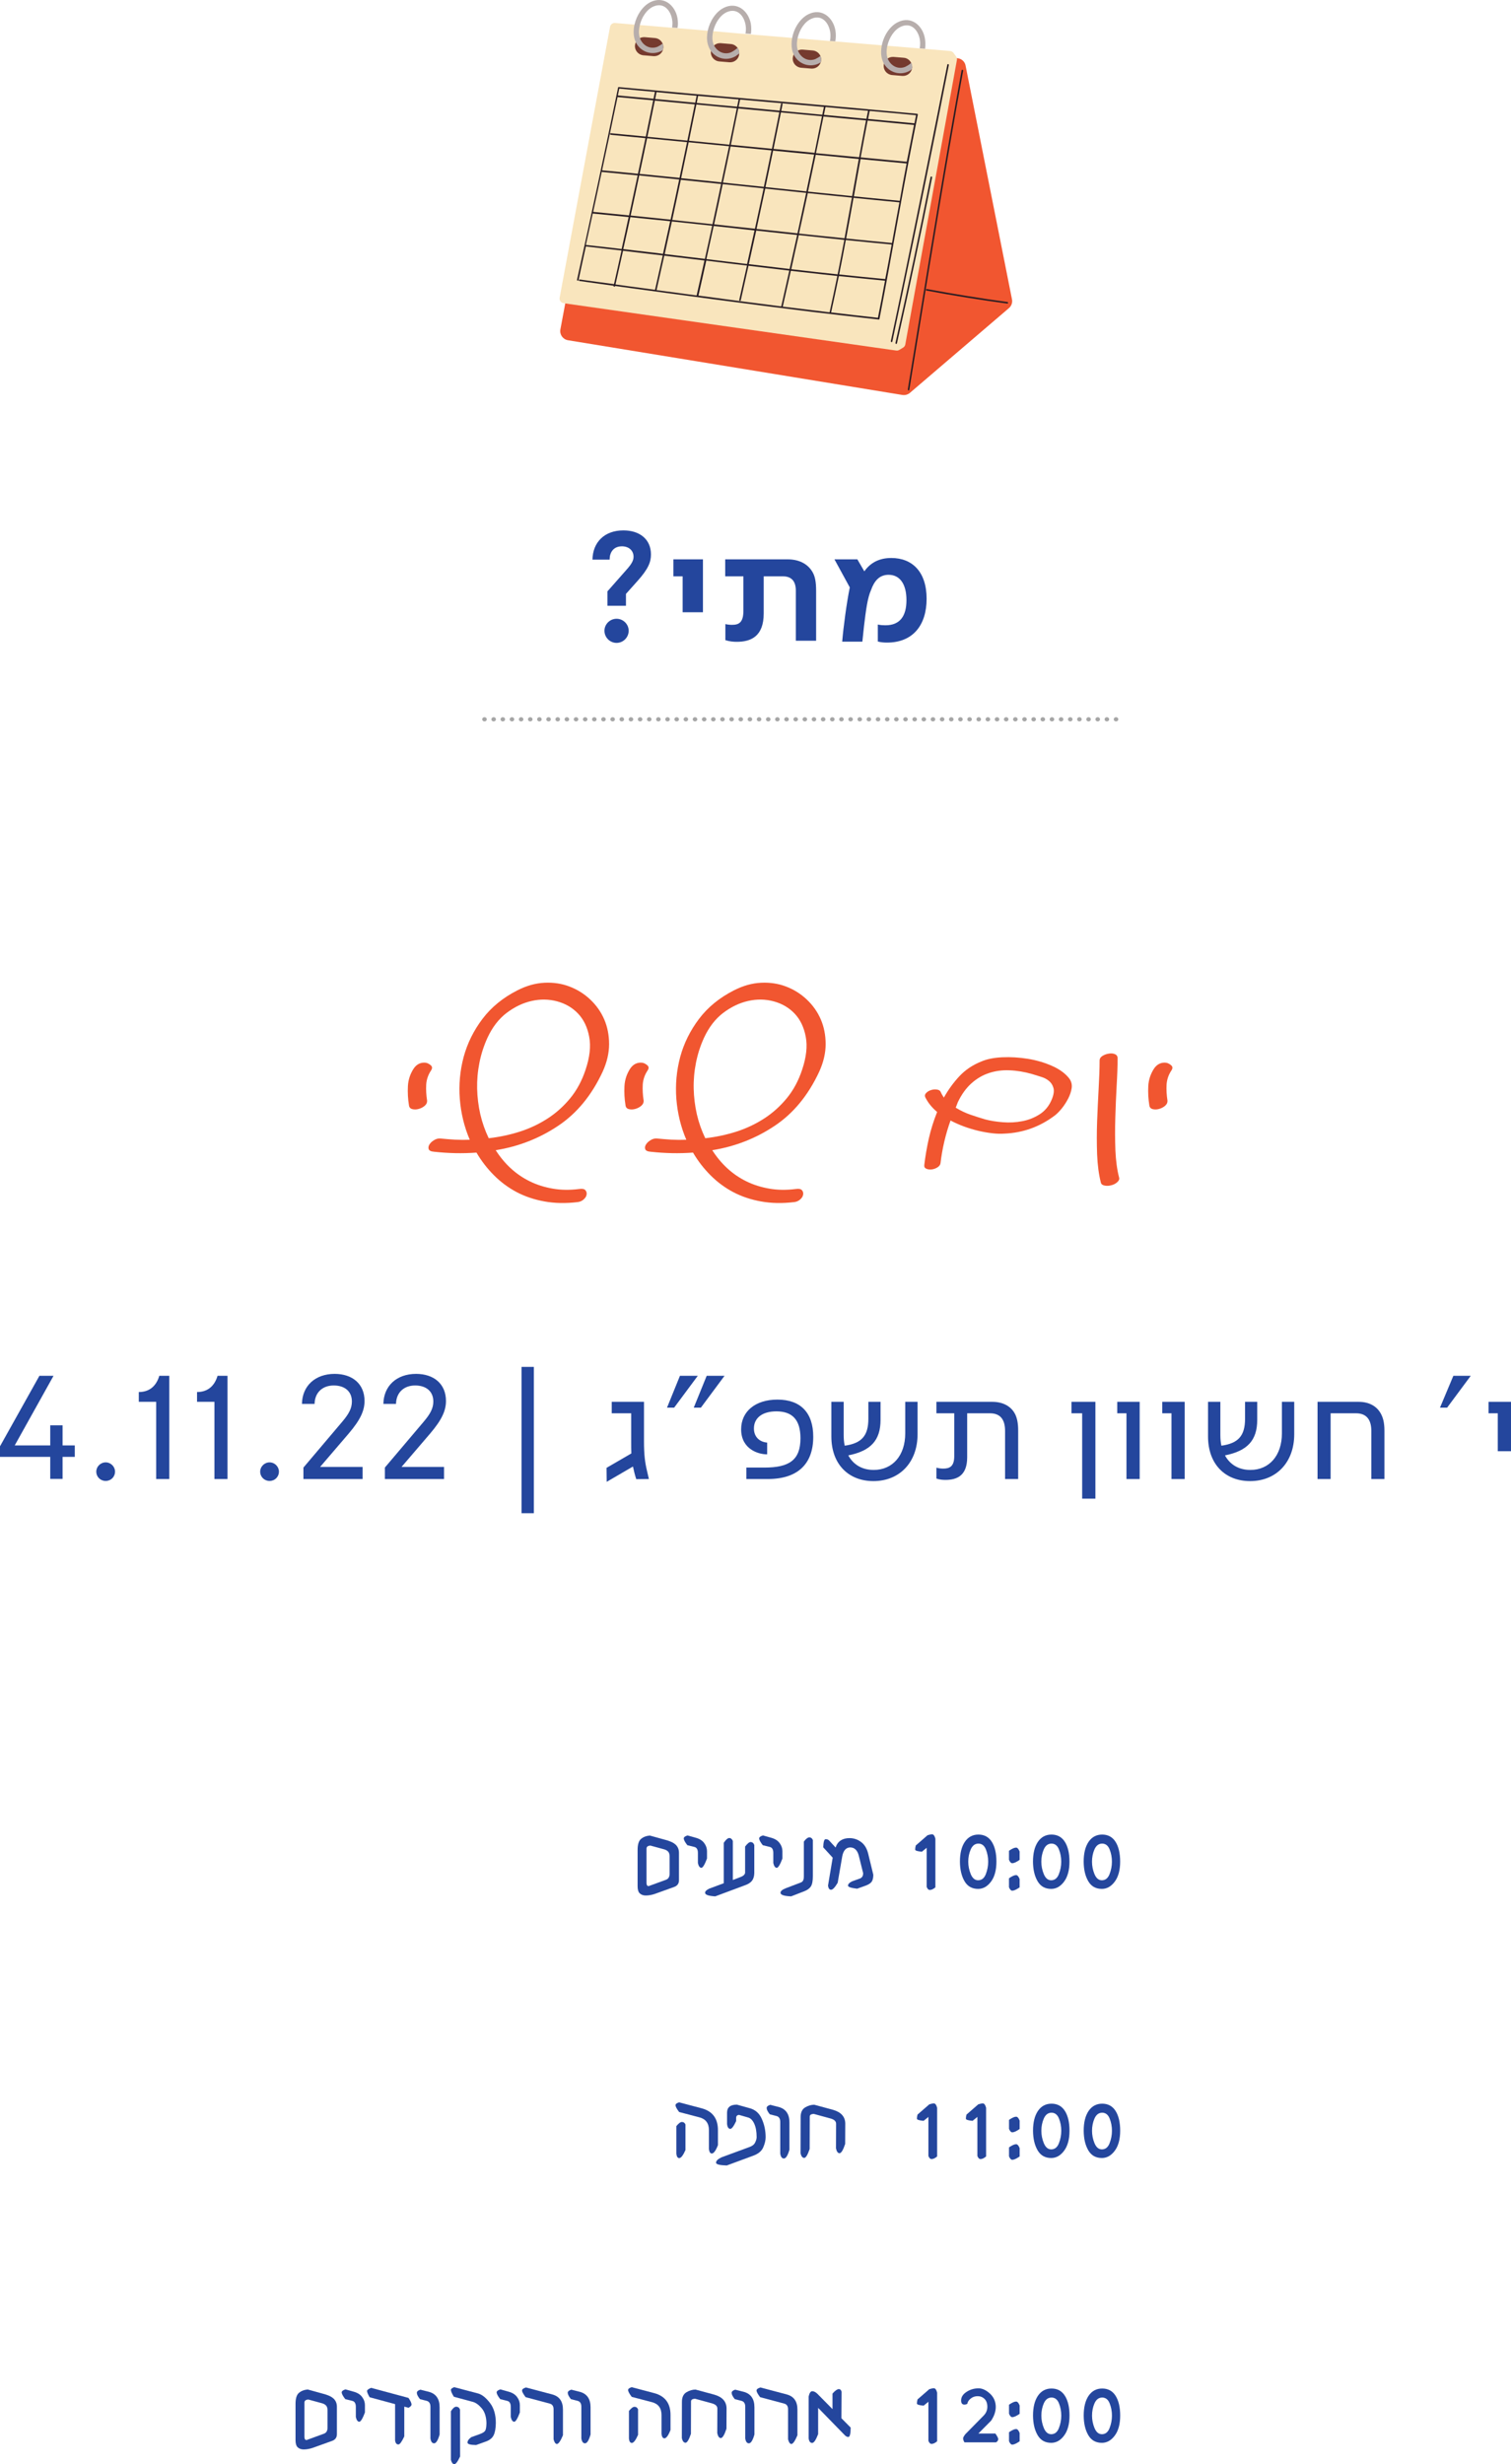 <svg xmlns="http://www.w3.org/2000/svg" xmlns:xlink="http://www.w3.org/1999/xlink" zoomAndPan="magnify" preserveAspectRatio="xMidYMid meet" version="1.0" viewBox="25.14 -2.09 246.56 401.92"><defs><g/><clipPath id="ea7aef7912"><path d="M 116.285 2 L 190.465 2 L 190.465 62.387 L 116.285 62.387 Z M 116.285 2 " clip-rule="nonzero"/></clipPath><clipPath id="8b1e635210"><path d="M 116.285 1 L 182 1 L 182 56 L 116.285 56 Z M 116.285 1 " clip-rule="nonzero"/></clipPath></defs><path fill="#a6a6a6" d="M 104.199 114.883 C 104.301 114.883 104.391 114.918 104.461 114.984 C 104.535 115.055 104.57 115.137 104.57 115.23 C 104.57 115.328 104.535 115.41 104.461 115.477 C 104.391 115.543 104.301 115.578 104.199 115.578 C 104.094 115.578 104.008 115.543 103.934 115.477 C 103.863 115.41 103.824 115.328 103.824 115.23 C 103.824 115.137 103.863 115.055 103.934 114.984 C 104.008 114.918 104.094 114.883 104.199 114.883 Z M 105.691 114.883 C 105.797 114.883 105.883 114.918 105.957 114.984 C 106.027 115.055 106.066 115.137 106.066 115.23 C 106.066 115.328 106.027 115.41 105.957 115.477 C 105.883 115.543 105.797 115.578 105.691 115.578 C 105.59 115.578 105.5 115.543 105.43 115.477 C 105.355 115.41 105.32 115.328 105.32 115.23 C 105.32 115.137 105.355 115.055 105.43 114.984 C 105.5 114.918 105.59 114.883 105.691 114.883 Z M 107.184 114.883 C 107.289 114.883 107.375 114.918 107.449 114.984 C 107.523 115.055 107.559 115.137 107.559 115.23 C 107.559 115.328 107.523 115.41 107.449 115.477 C 107.375 115.543 107.289 115.578 107.184 115.578 C 107.082 115.578 106.996 115.543 106.922 115.477 C 106.848 115.41 106.812 115.328 106.812 115.23 C 106.812 115.137 106.848 115.055 106.922 114.984 C 106.996 114.918 107.082 114.883 107.184 114.883 Z M 108.68 114.883 C 108.781 114.883 108.871 114.918 108.941 114.984 C 109.016 115.055 109.051 115.137 109.051 115.23 C 109.051 115.328 109.016 115.41 108.941 115.477 C 108.871 115.543 108.781 115.578 108.68 115.578 C 108.574 115.578 108.488 115.543 108.414 115.477 C 108.344 115.41 108.305 115.328 108.305 115.23 C 108.305 115.137 108.344 115.055 108.414 114.984 C 108.488 114.918 108.574 114.883 108.68 114.883 Z M 110.172 114.883 C 110.277 114.883 110.363 114.918 110.438 114.984 C 110.508 115.055 110.547 115.137 110.547 115.23 C 110.547 115.328 110.508 115.41 110.438 115.477 C 110.363 115.543 110.277 115.578 110.172 115.578 C 110.07 115.578 109.98 115.543 109.91 115.477 C 109.836 115.41 109.801 115.328 109.801 115.23 C 109.801 115.137 109.836 115.055 109.91 114.984 C 109.98 114.918 110.07 114.883 110.172 114.883 Z M 111.664 114.883 C 111.77 114.883 111.855 114.918 111.93 114.984 C 112.004 115.055 112.039 115.137 112.039 115.23 C 112.039 115.328 112.004 115.41 111.93 115.477 C 111.855 115.543 111.77 115.578 111.664 115.578 C 111.562 115.578 111.477 115.543 111.402 115.477 C 111.328 115.41 111.293 115.328 111.293 115.23 C 111.293 115.137 111.328 115.055 111.402 114.984 C 111.477 114.918 111.562 114.883 111.664 114.883 Z M 113.16 114.883 C 113.262 114.883 113.352 114.918 113.422 114.984 C 113.496 115.055 113.531 115.137 113.531 115.23 C 113.531 115.328 113.496 115.41 113.422 115.477 C 113.352 115.543 113.262 115.578 113.16 115.578 C 113.055 115.578 112.969 115.543 112.895 115.477 C 112.824 115.41 112.785 115.328 112.785 115.23 C 112.785 115.137 112.824 115.055 112.895 114.984 C 112.969 114.918 113.055 114.883 113.16 114.883 Z M 114.652 114.883 C 114.758 114.883 114.844 114.918 114.918 114.984 C 114.988 115.055 115.027 115.137 115.027 115.23 C 115.027 115.328 114.988 115.41 114.918 115.477 C 114.844 115.543 114.758 115.578 114.652 115.578 C 114.551 115.578 114.461 115.543 114.391 115.477 C 114.316 115.41 114.281 115.328 114.281 115.23 C 114.281 115.137 114.316 115.055 114.391 114.984 C 114.461 114.918 114.551 114.883 114.652 114.883 Z M 116.145 114.883 C 116.25 114.883 116.336 114.918 116.41 114.984 C 116.484 115.055 116.52 115.137 116.52 115.23 C 116.52 115.328 116.484 115.41 116.41 115.477 C 116.336 115.543 116.25 115.578 116.145 115.578 C 116.043 115.578 115.957 115.543 115.883 115.477 C 115.809 115.41 115.773 115.328 115.773 115.23 C 115.773 115.137 115.809 115.055 115.883 114.984 C 115.957 114.918 116.043 114.883 116.145 114.883 Z M 117.641 114.883 C 117.742 114.883 117.832 114.918 117.902 114.984 C 117.977 115.055 118.012 115.137 118.012 115.23 C 118.012 115.328 117.977 115.41 117.902 115.477 C 117.832 115.543 117.742 115.578 117.641 115.578 C 117.535 115.578 117.449 115.543 117.375 115.477 C 117.305 115.41 117.266 115.328 117.266 115.23 C 117.266 115.137 117.305 115.055 117.375 114.984 C 117.449 114.918 117.535 114.883 117.641 114.883 Z M 119.133 114.883 C 119.238 114.883 119.324 114.918 119.398 114.984 C 119.469 115.055 119.508 115.137 119.508 115.23 C 119.508 115.328 119.469 115.41 119.398 115.477 C 119.324 115.543 119.238 115.578 119.133 115.578 C 119.031 115.578 118.941 115.543 118.871 115.477 C 118.797 115.41 118.762 115.328 118.762 115.23 C 118.762 115.137 118.797 115.055 118.871 114.984 C 118.941 114.918 119.031 114.883 119.133 114.883 Z M 120.625 114.883 C 120.73 114.883 120.816 114.918 120.891 114.984 C 120.965 115.055 121 115.137 121 115.23 C 121 115.328 120.965 115.41 120.891 115.477 C 120.816 115.543 120.73 115.578 120.625 115.578 C 120.523 115.578 120.438 115.543 120.363 115.477 C 120.289 115.41 120.254 115.328 120.254 115.23 C 120.254 115.137 120.289 115.055 120.363 114.984 C 120.438 114.918 120.523 114.883 120.625 114.883 Z M 122.121 114.883 C 122.223 114.883 122.312 114.918 122.383 114.984 C 122.457 115.055 122.492 115.137 122.492 115.23 C 122.492 115.328 122.457 115.41 122.383 115.477 C 122.312 115.543 122.223 115.578 122.121 115.578 C 122.016 115.578 121.93 115.543 121.855 115.477 C 121.785 115.41 121.746 115.328 121.746 115.23 C 121.746 115.137 121.785 115.055 121.855 114.984 C 121.93 114.918 122.016 114.883 122.121 114.883 Z M 123.613 114.883 C 123.719 114.883 123.805 114.918 123.879 114.984 C 123.949 115.055 123.988 115.137 123.988 115.23 C 123.988 115.328 123.949 115.41 123.879 115.477 C 123.805 115.543 123.719 115.578 123.613 115.578 C 123.512 115.578 123.422 115.543 123.352 115.477 C 123.277 115.41 123.242 115.328 123.242 115.23 C 123.242 115.137 123.277 115.055 123.352 114.984 C 123.422 114.918 123.512 114.883 123.613 114.883 Z M 125.105 114.883 C 125.211 114.883 125.297 114.918 125.371 114.984 C 125.445 115.055 125.48 115.137 125.48 115.23 C 125.48 115.328 125.445 115.41 125.371 115.477 C 125.297 115.543 125.211 115.578 125.105 115.578 C 125.004 115.578 124.918 115.543 124.844 115.477 C 124.77 115.41 124.734 115.328 124.734 115.23 C 124.734 115.137 124.77 115.055 124.844 114.984 C 124.918 114.918 125.004 114.883 125.105 114.883 Z M 126.602 114.883 C 126.703 114.883 126.793 114.918 126.863 114.984 C 126.938 115.055 126.973 115.137 126.973 115.23 C 126.973 115.328 126.938 115.41 126.863 115.477 C 126.793 115.543 126.703 115.578 126.602 115.578 C 126.496 115.578 126.41 115.543 126.336 115.477 C 126.266 115.41 126.227 115.328 126.227 115.23 C 126.227 115.137 126.266 115.055 126.336 114.984 C 126.41 114.918 126.496 114.883 126.602 114.883 Z M 128.094 114.883 C 128.199 114.883 128.285 114.918 128.359 114.984 C 128.43 115.055 128.469 115.137 128.469 115.23 C 128.469 115.328 128.43 115.41 128.359 115.477 C 128.285 115.543 128.199 115.578 128.094 115.578 C 127.992 115.578 127.902 115.543 127.832 115.477 C 127.758 115.41 127.723 115.328 127.723 115.23 C 127.723 115.137 127.758 115.055 127.832 114.984 C 127.902 114.918 127.992 114.883 128.094 114.883 Z M 129.586 114.883 C 129.691 114.883 129.777 114.918 129.852 114.984 C 129.926 115.055 129.961 115.137 129.961 115.23 C 129.961 115.328 129.926 115.41 129.852 115.477 C 129.777 115.543 129.691 115.578 129.586 115.578 C 129.484 115.578 129.398 115.543 129.324 115.477 C 129.25 115.41 129.215 115.328 129.215 115.23 C 129.215 115.137 129.25 115.055 129.324 114.984 C 129.398 114.918 129.484 114.883 129.586 114.883 Z M 131.082 114.883 C 131.184 114.883 131.273 114.918 131.344 114.984 C 131.418 115.055 131.453 115.137 131.453 115.23 C 131.453 115.328 131.418 115.41 131.344 115.477 C 131.273 115.543 131.184 115.578 131.082 115.578 C 130.977 115.578 130.891 115.543 130.816 115.477 C 130.746 115.41 130.707 115.328 130.707 115.23 C 130.707 115.137 130.746 115.055 130.816 114.984 C 130.891 114.918 130.977 114.883 131.082 114.883 Z M 132.574 114.883 C 132.68 114.883 132.766 114.918 132.84 114.984 C 132.91 115.055 132.949 115.137 132.949 115.23 C 132.949 115.328 132.91 115.41 132.84 115.477 C 132.766 115.543 132.68 115.578 132.574 115.578 C 132.473 115.578 132.383 115.543 132.312 115.477 C 132.238 115.41 132.203 115.328 132.203 115.23 C 132.203 115.137 132.238 115.055 132.312 114.984 C 132.383 114.918 132.473 114.883 132.574 114.883 Z M 134.066 114.883 C 134.172 114.883 134.258 114.918 134.332 114.984 C 134.406 115.055 134.441 115.137 134.441 115.23 C 134.441 115.328 134.406 115.41 134.332 115.477 C 134.258 115.543 134.172 115.578 134.066 115.578 C 133.965 115.578 133.879 115.543 133.805 115.477 C 133.73 115.41 133.695 115.328 133.695 115.23 C 133.695 115.137 133.73 115.055 133.805 114.984 C 133.879 114.918 133.965 114.883 134.066 114.883 Z M 135.562 114.883 C 135.664 114.883 135.754 114.918 135.824 114.984 C 135.898 115.055 135.934 115.137 135.934 115.23 C 135.934 115.328 135.898 115.41 135.824 115.477 C 135.754 115.543 135.664 115.578 135.562 115.578 C 135.457 115.578 135.371 115.543 135.297 115.477 C 135.227 115.41 135.188 115.328 135.188 115.23 C 135.188 115.137 135.227 115.055 135.297 114.984 C 135.371 114.918 135.457 114.883 135.562 114.883 Z M 137.055 114.883 C 137.16 114.883 137.246 114.918 137.32 114.984 C 137.391 115.055 137.43 115.137 137.43 115.23 C 137.43 115.328 137.391 115.41 137.32 115.477 C 137.246 115.543 137.16 115.578 137.055 115.578 C 136.953 115.578 136.863 115.543 136.793 115.477 C 136.719 115.41 136.684 115.328 136.684 115.23 C 136.684 115.137 136.719 115.055 136.793 114.984 C 136.863 114.918 136.953 114.883 137.055 114.883 Z M 138.547 114.883 C 138.652 114.883 138.738 114.918 138.812 114.984 C 138.887 115.055 138.922 115.137 138.922 115.23 C 138.922 115.328 138.887 115.41 138.812 115.477 C 138.738 115.543 138.652 115.578 138.547 115.578 C 138.445 115.578 138.359 115.543 138.285 115.477 C 138.211 115.41 138.176 115.328 138.176 115.23 C 138.176 115.137 138.211 115.055 138.285 114.984 C 138.359 114.918 138.445 114.883 138.547 114.883 Z M 140.043 114.883 C 140.145 114.883 140.234 114.918 140.305 114.984 C 140.379 115.055 140.414 115.137 140.414 115.23 C 140.414 115.328 140.379 115.41 140.305 115.477 C 140.234 115.543 140.145 115.578 140.043 115.578 C 139.938 115.578 139.852 115.543 139.777 115.477 C 139.707 115.41 139.668 115.328 139.668 115.23 C 139.668 115.137 139.707 115.055 139.777 114.984 C 139.852 114.918 139.938 114.883 140.043 114.883 Z M 141.535 114.883 C 141.641 114.883 141.727 114.918 141.801 114.984 C 141.871 115.055 141.91 115.137 141.91 115.23 C 141.91 115.328 141.871 115.41 141.801 115.477 C 141.727 115.543 141.641 115.578 141.535 115.578 C 141.434 115.578 141.344 115.543 141.273 115.477 C 141.199 115.41 141.164 115.328 141.164 115.23 C 141.164 115.137 141.199 115.055 141.273 114.984 C 141.344 114.918 141.434 114.883 141.535 114.883 Z M 143.027 114.883 C 143.133 114.883 143.219 114.918 143.293 114.984 C 143.367 115.055 143.402 115.137 143.402 115.23 C 143.402 115.328 143.367 115.41 143.293 115.477 C 143.219 115.543 143.133 115.578 143.027 115.578 C 142.926 115.578 142.84 115.543 142.766 115.477 C 142.691 115.41 142.656 115.328 142.656 115.23 C 142.656 115.137 142.691 115.055 142.766 114.984 C 142.84 114.918 142.926 114.883 143.027 114.883 Z M 144.523 114.883 C 144.625 114.883 144.715 114.918 144.785 114.984 C 144.859 115.055 144.895 115.137 144.895 115.23 C 144.895 115.328 144.859 115.41 144.785 115.477 C 144.715 115.543 144.625 115.578 144.523 115.578 C 144.418 115.578 144.332 115.543 144.258 115.477 C 144.188 115.41 144.148 115.328 144.148 115.23 C 144.148 115.137 144.188 115.055 144.258 114.984 C 144.332 114.918 144.418 114.883 144.523 114.883 Z M 146.016 114.883 C 146.121 114.883 146.207 114.918 146.281 114.984 C 146.352 115.055 146.391 115.137 146.391 115.23 C 146.391 115.328 146.352 115.41 146.281 115.477 C 146.207 115.543 146.121 115.578 146.016 115.578 C 145.914 115.578 145.824 115.543 145.754 115.477 C 145.68 115.41 145.645 115.328 145.645 115.23 C 145.645 115.137 145.68 115.055 145.754 114.984 C 145.824 114.918 145.914 114.883 146.016 114.883 Z M 147.508 114.883 C 147.613 114.883 147.699 114.918 147.773 114.984 C 147.848 115.055 147.883 115.137 147.883 115.23 C 147.883 115.328 147.848 115.41 147.773 115.477 C 147.699 115.543 147.613 115.578 147.508 115.578 C 147.406 115.578 147.316 115.543 147.246 115.477 C 147.172 115.41 147.137 115.328 147.137 115.23 C 147.137 115.137 147.172 115.055 147.246 114.984 C 147.316 114.918 147.406 114.883 147.508 114.883 Z M 149.004 114.883 C 149.105 114.883 149.195 114.918 149.266 114.984 C 149.34 115.055 149.375 115.137 149.375 115.23 C 149.375 115.328 149.34 115.41 149.266 115.477 C 149.195 115.543 149.105 115.578 149.004 115.578 C 148.898 115.578 148.812 115.543 148.738 115.477 C 148.668 115.41 148.629 115.328 148.629 115.23 C 148.629 115.137 148.668 115.055 148.738 114.984 C 148.812 114.918 148.898 114.883 149.004 114.883 Z M 150.496 114.883 C 150.598 114.883 150.688 114.918 150.762 114.984 C 150.832 115.055 150.871 115.137 150.871 115.23 C 150.871 115.328 150.832 115.41 150.762 115.477 C 150.688 115.543 150.598 115.578 150.496 115.578 C 150.395 115.578 150.305 115.543 150.234 115.477 C 150.16 115.41 150.125 115.328 150.125 115.23 C 150.125 115.137 150.16 115.055 150.234 114.984 C 150.305 114.918 150.395 114.883 150.496 114.883 Z M 151.988 114.883 C 152.094 114.883 152.18 114.918 152.254 114.984 C 152.328 115.055 152.363 115.137 152.363 115.23 C 152.363 115.328 152.328 115.41 152.254 115.477 C 152.18 115.543 152.094 115.578 151.988 115.578 C 151.887 115.578 151.797 115.543 151.727 115.477 C 151.652 115.41 151.617 115.328 151.617 115.23 C 151.617 115.137 151.652 115.055 151.727 114.984 C 151.797 114.918 151.887 114.883 151.988 114.883 Z M 153.484 114.883 C 153.586 114.883 153.676 114.918 153.746 114.984 C 153.82 115.055 153.855 115.137 153.855 115.23 C 153.855 115.328 153.82 115.41 153.746 115.477 C 153.676 115.543 153.586 115.578 153.484 115.578 C 153.379 115.578 153.293 115.543 153.219 115.477 C 153.148 115.41 153.109 115.328 153.109 115.23 C 153.109 115.137 153.148 115.055 153.219 114.984 C 153.293 114.918 153.379 114.883 153.484 114.883 Z M 154.977 114.883 C 155.078 114.883 155.168 114.918 155.242 114.984 C 155.312 115.055 155.352 115.137 155.352 115.23 C 155.352 115.328 155.312 115.41 155.242 115.477 C 155.168 115.543 155.078 115.578 154.977 115.578 C 154.875 115.578 154.785 115.543 154.715 115.477 C 154.641 115.41 154.605 115.328 154.605 115.23 C 154.605 115.137 154.641 115.055 154.715 114.984 C 154.785 114.918 154.875 114.883 154.977 114.883 Z M 156.469 114.883 C 156.574 114.883 156.66 114.918 156.734 114.984 C 156.809 115.055 156.844 115.137 156.844 115.23 C 156.844 115.328 156.809 115.41 156.734 115.477 C 156.66 115.543 156.574 115.578 156.469 115.578 C 156.367 115.578 156.277 115.543 156.207 115.477 C 156.133 115.41 156.098 115.328 156.098 115.23 C 156.098 115.137 156.133 115.055 156.207 114.984 C 156.277 114.918 156.367 114.883 156.469 114.883 Z M 157.965 114.883 C 158.066 114.883 158.156 114.918 158.227 114.984 C 158.301 115.055 158.336 115.137 158.336 115.23 C 158.336 115.328 158.301 115.41 158.227 115.477 C 158.156 115.543 158.066 115.578 157.965 115.578 C 157.859 115.578 157.773 115.543 157.699 115.477 C 157.629 115.41 157.59 115.328 157.59 115.23 C 157.59 115.137 157.629 115.055 157.699 114.984 C 157.773 114.918 157.859 114.883 157.965 114.883 Z M 159.457 114.883 C 159.559 114.883 159.648 114.918 159.723 114.984 C 159.793 115.055 159.832 115.137 159.832 115.23 C 159.832 115.328 159.793 115.41 159.723 115.477 C 159.648 115.543 159.559 115.578 159.457 115.578 C 159.355 115.578 159.266 115.543 159.191 115.477 C 159.121 115.41 159.086 115.328 159.086 115.23 C 159.086 115.137 159.121 115.055 159.191 114.984 C 159.266 114.918 159.355 114.883 159.457 114.883 Z M 160.949 114.883 C 161.055 114.883 161.141 114.918 161.215 114.984 C 161.289 115.055 161.324 115.137 161.324 115.23 C 161.324 115.328 161.289 115.41 161.215 115.477 C 161.141 115.543 161.055 115.578 160.949 115.578 C 160.848 115.578 160.758 115.543 160.688 115.477 C 160.613 115.41 160.578 115.328 160.578 115.23 C 160.578 115.137 160.613 115.055 160.688 114.984 C 160.758 114.918 160.848 114.883 160.949 114.883 Z M 162.445 114.883 C 162.547 114.883 162.637 114.918 162.707 114.984 C 162.781 115.055 162.816 115.137 162.816 115.23 C 162.816 115.328 162.781 115.41 162.707 115.477 C 162.637 115.543 162.547 115.578 162.445 115.578 C 162.34 115.578 162.254 115.543 162.18 115.477 C 162.105 115.41 162.07 115.328 162.07 115.23 C 162.07 115.137 162.105 115.055 162.18 114.984 C 162.254 114.918 162.34 114.883 162.445 114.883 Z M 163.938 114.883 C 164.039 114.883 164.129 114.918 164.203 114.984 C 164.273 115.055 164.312 115.137 164.312 115.23 C 164.312 115.328 164.273 115.41 164.203 115.477 C 164.129 115.543 164.039 115.578 163.938 115.578 C 163.836 115.578 163.746 115.543 163.672 115.477 C 163.602 115.41 163.562 115.328 163.566 115.23 C 163.562 115.137 163.602 115.055 163.672 114.984 C 163.746 114.918 163.836 114.883 163.938 114.883 Z M 165.43 114.883 C 165.535 114.883 165.621 114.918 165.695 114.984 C 165.77 115.055 165.805 115.137 165.805 115.23 C 165.805 115.328 165.77 115.41 165.695 115.477 C 165.621 115.543 165.535 115.578 165.43 115.578 C 165.328 115.578 165.238 115.543 165.168 115.477 C 165.094 115.41 165.059 115.328 165.059 115.23 C 165.059 115.137 165.094 115.055 165.168 114.984 C 165.238 114.918 165.328 114.883 165.43 114.883 Z M 166.926 114.883 C 167.027 114.883 167.117 114.918 167.188 114.984 C 167.262 115.055 167.297 115.137 167.297 115.23 C 167.297 115.328 167.262 115.41 167.188 115.477 C 167.117 115.543 167.027 115.578 166.926 115.578 C 166.82 115.578 166.734 115.543 166.66 115.477 C 166.586 115.41 166.551 115.328 166.551 115.23 C 166.551 115.137 166.586 115.055 166.66 114.984 C 166.734 114.918 166.82 114.883 166.926 114.883 Z M 168.418 114.883 C 168.52 114.883 168.609 114.918 168.684 114.984 C 168.754 115.055 168.793 115.137 168.793 115.23 C 168.793 115.328 168.754 115.41 168.684 115.477 C 168.609 115.543 168.52 115.578 168.418 115.578 C 168.316 115.578 168.227 115.543 168.152 115.477 C 168.082 115.41 168.043 115.328 168.043 115.23 C 168.043 115.137 168.082 115.055 168.152 114.984 C 168.227 114.918 168.316 114.883 168.418 114.883 Z M 169.91 114.883 C 170.016 114.883 170.102 114.918 170.176 114.984 C 170.25 115.055 170.285 115.137 170.285 115.23 C 170.285 115.328 170.25 115.41 170.176 115.477 C 170.102 115.543 170.016 115.578 169.91 115.578 C 169.809 115.578 169.719 115.543 169.648 115.477 C 169.574 115.41 169.539 115.328 169.539 115.23 C 169.539 115.137 169.574 115.055 169.648 114.984 C 169.719 114.918 169.809 114.883 169.91 114.883 Z M 171.406 114.883 C 171.508 114.883 171.598 114.918 171.668 114.984 C 171.742 115.055 171.777 115.137 171.777 115.23 C 171.777 115.328 171.742 115.41 171.668 115.477 C 171.598 115.543 171.508 115.578 171.406 115.578 C 171.301 115.578 171.215 115.543 171.141 115.477 C 171.066 115.41 171.031 115.328 171.031 115.23 C 171.031 115.137 171.066 115.055 171.141 114.984 C 171.215 114.918 171.301 114.883 171.406 114.883 Z M 172.898 114.883 C 173 114.883 173.09 114.918 173.164 114.984 C 173.234 115.055 173.273 115.137 173.273 115.23 C 173.273 115.328 173.234 115.41 173.164 115.477 C 173.09 115.543 173 115.578 172.898 115.578 C 172.797 115.578 172.707 115.543 172.633 115.477 C 172.562 115.41 172.523 115.328 172.523 115.23 C 172.523 115.137 172.562 115.055 172.633 114.984 C 172.707 114.918 172.797 114.883 172.898 114.883 Z M 174.391 114.883 C 174.496 114.883 174.582 114.918 174.656 114.984 C 174.73 115.055 174.766 115.137 174.766 115.23 C 174.766 115.328 174.73 115.41 174.656 115.477 C 174.582 115.543 174.496 115.578 174.391 115.578 C 174.289 115.578 174.199 115.543 174.129 115.477 C 174.055 115.41 174.02 115.328 174.02 115.23 C 174.02 115.137 174.055 115.055 174.129 114.984 C 174.199 114.918 174.289 114.883 174.391 114.883 Z M 175.887 114.883 C 175.988 114.883 176.078 114.918 176.148 114.984 C 176.223 115.055 176.258 115.137 176.258 115.23 C 176.258 115.328 176.223 115.41 176.148 115.477 C 176.078 115.543 175.988 115.578 175.887 115.578 C 175.781 115.578 175.695 115.543 175.621 115.477 C 175.547 115.41 175.512 115.328 175.512 115.23 C 175.512 115.137 175.547 115.055 175.621 114.984 C 175.695 114.918 175.781 114.883 175.887 114.883 Z M 177.379 114.883 C 177.48 114.883 177.57 114.918 177.645 114.984 C 177.715 115.055 177.754 115.137 177.754 115.23 C 177.754 115.328 177.715 115.41 177.645 115.477 C 177.57 115.543 177.48 115.578 177.379 115.578 C 177.277 115.578 177.188 115.543 177.113 115.477 C 177.043 115.41 177.004 115.328 177.004 115.23 C 177.004 115.137 177.043 115.055 177.113 114.984 C 177.188 114.918 177.277 114.883 177.379 114.883 Z M 178.871 114.883 C 178.977 114.883 179.062 114.918 179.137 114.984 C 179.211 115.055 179.246 115.137 179.246 115.23 C 179.246 115.328 179.211 115.41 179.137 115.477 C 179.062 115.543 178.977 115.578 178.871 115.578 C 178.77 115.578 178.68 115.543 178.609 115.477 C 178.535 115.41 178.5 115.328 178.5 115.23 C 178.5 115.137 178.535 115.055 178.609 114.984 C 178.68 114.918 178.77 114.883 178.871 114.883 Z M 180.367 114.883 C 180.469 114.883 180.559 114.918 180.629 114.984 C 180.703 115.055 180.738 115.137 180.738 115.23 C 180.738 115.328 180.703 115.41 180.629 115.477 C 180.559 115.543 180.469 115.578 180.367 115.578 C 180.262 115.578 180.176 115.543 180.102 115.477 C 180.027 115.41 179.992 115.328 179.992 115.23 C 179.992 115.137 180.027 115.055 180.102 114.984 C 180.176 114.918 180.262 114.883 180.367 114.883 Z M 181.859 114.883 C 181.961 114.883 182.051 114.918 182.125 114.984 C 182.195 115.055 182.234 115.137 182.234 115.23 C 182.234 115.328 182.195 115.41 182.125 115.477 C 182.051 115.543 181.961 115.578 181.859 115.578 C 181.758 115.578 181.668 115.543 181.594 115.477 C 181.523 115.41 181.484 115.328 181.484 115.23 C 181.484 115.137 181.523 115.055 181.594 114.984 C 181.668 114.918 181.758 114.883 181.859 114.883 Z M 183.352 114.883 C 183.457 114.883 183.543 114.918 183.617 114.984 C 183.691 115.055 183.727 115.137 183.727 115.23 C 183.727 115.328 183.691 115.41 183.617 115.477 C 183.543 115.543 183.457 115.578 183.352 115.578 C 183.25 115.578 183.16 115.543 183.09 115.477 C 183.016 115.41 182.98 115.328 182.98 115.23 C 182.98 115.137 183.016 115.055 183.09 114.984 C 183.16 114.918 183.25 114.883 183.352 114.883 Z M 184.848 114.883 C 184.949 114.883 185.039 114.918 185.109 114.984 C 185.184 115.055 185.219 115.137 185.219 115.23 C 185.219 115.328 185.184 115.41 185.109 115.477 C 185.039 115.543 184.949 115.578 184.848 115.578 C 184.742 115.578 184.656 115.543 184.582 115.477 C 184.508 115.41 184.473 115.328 184.473 115.23 C 184.473 115.137 184.508 115.055 184.582 114.984 C 184.656 114.918 184.742 114.883 184.848 114.883 Z M 186.34 114.883 C 186.441 114.883 186.531 114.918 186.605 114.984 C 186.676 115.055 186.715 115.137 186.715 115.23 C 186.715 115.328 186.676 115.41 186.605 115.477 C 186.531 115.543 186.441 115.578 186.34 115.578 C 186.238 115.578 186.148 115.543 186.074 115.477 C 186.004 115.41 185.965 115.328 185.965 115.23 C 185.965 115.137 186.004 115.055 186.074 114.984 C 186.148 114.918 186.238 114.883 186.34 114.883 Z M 187.832 114.883 C 187.938 114.883 188.023 114.918 188.098 114.984 C 188.172 115.055 188.207 115.137 188.207 115.23 C 188.207 115.328 188.172 115.41 188.098 115.477 C 188.023 115.543 187.938 115.578 187.832 115.578 C 187.73 115.578 187.641 115.543 187.57 115.477 C 187.496 115.41 187.461 115.328 187.461 115.23 C 187.461 115.137 187.496 115.055 187.57 114.984 C 187.641 114.918 187.73 114.883 187.832 114.883 Z M 189.328 114.883 C 189.43 114.883 189.52 114.918 189.59 114.984 C 189.664 115.055 189.699 115.137 189.699 115.23 C 189.699 115.328 189.664 115.41 189.59 115.477 C 189.52 115.543 189.43 115.578 189.328 115.578 C 189.223 115.578 189.137 115.543 189.062 115.477 C 188.988 115.41 188.953 115.328 188.953 115.23 C 188.953 115.137 188.988 115.055 189.062 114.984 C 189.137 114.918 189.223 114.883 189.328 114.883 Z M 190.82 114.883 C 190.922 114.883 191.012 114.918 191.086 114.984 C 191.156 115.055 191.195 115.137 191.195 115.23 C 191.195 115.328 191.156 115.41 191.086 115.477 C 191.012 115.543 190.922 115.578 190.82 115.578 C 190.719 115.578 190.629 115.543 190.555 115.477 C 190.484 115.41 190.445 115.328 190.445 115.23 C 190.445 115.137 190.484 115.055 190.555 114.984 C 190.629 114.918 190.719 114.883 190.82 114.883 Z M 192.312 114.883 C 192.418 114.883 192.504 114.918 192.578 114.984 C 192.652 115.055 192.688 115.137 192.688 115.23 C 192.688 115.328 192.652 115.41 192.578 115.477 C 192.504 115.543 192.418 115.578 192.312 115.578 C 192.211 115.578 192.121 115.543 192.051 115.477 C 191.977 115.41 191.941 115.328 191.941 115.23 C 191.941 115.137 191.977 115.055 192.051 114.984 C 192.121 114.918 192.211 114.883 192.312 114.883 Z M 193.809 114.883 C 193.91 114.883 194 114.918 194.07 114.984 C 194.145 115.055 194.18 115.137 194.18 115.23 C 194.18 115.328 194.145 115.41 194.07 115.477 C 194 115.543 193.91 115.578 193.809 115.578 C 193.703 115.578 193.617 115.543 193.543 115.477 C 193.469 115.41 193.434 115.328 193.434 115.23 C 193.434 115.137 193.469 115.055 193.543 114.984 C 193.617 114.918 193.703 114.883 193.809 114.883 Z M 195.301 114.883 C 195.402 114.883 195.492 114.918 195.566 114.984 C 195.637 115.055 195.676 115.137 195.676 115.23 C 195.676 115.328 195.637 115.41 195.566 115.477 C 195.492 115.543 195.402 115.578 195.301 115.578 C 195.199 115.578 195.109 115.543 195.035 115.477 C 194.965 115.41 194.926 115.328 194.926 115.23 C 194.926 115.137 194.965 115.055 195.035 114.984 C 195.109 114.918 195.199 114.883 195.301 114.883 Z M 196.793 114.883 C 196.898 114.883 196.984 114.918 197.059 114.984 C 197.133 115.055 197.168 115.137 197.168 115.23 C 197.168 115.328 197.133 115.41 197.059 115.477 C 196.984 115.543 196.898 115.578 196.793 115.578 C 196.691 115.578 196.602 115.543 196.531 115.477 C 196.457 115.41 196.422 115.328 196.422 115.23 C 196.422 115.137 196.457 115.055 196.531 114.984 C 196.602 114.918 196.691 114.883 196.793 114.883 Z M 198.289 114.883 C 198.391 114.883 198.48 114.918 198.551 114.984 C 198.625 115.055 198.66 115.137 198.66 115.23 C 198.66 115.328 198.625 115.41 198.551 115.477 C 198.48 115.543 198.391 115.578 198.289 115.578 C 198.184 115.578 198.098 115.543 198.023 115.477 C 197.949 115.41 197.914 115.328 197.914 115.23 C 197.914 115.137 197.949 115.055 198.023 114.984 C 198.098 114.918 198.184 114.883 198.289 114.883 Z M 199.781 114.883 C 199.883 114.883 199.973 114.918 200.047 114.984 C 200.117 115.055 200.156 115.137 200.156 115.23 C 200.156 115.328 200.117 115.41 200.047 115.477 C 199.973 115.543 199.883 115.578 199.781 115.578 C 199.68 115.578 199.59 115.543 199.516 115.477 C 199.445 115.41 199.406 115.328 199.406 115.23 C 199.406 115.137 199.445 115.055 199.516 114.984 C 199.59 114.918 199.68 114.883 199.781 114.883 Z M 201.273 114.883 C 201.379 114.883 201.465 114.918 201.539 114.984 C 201.613 115.055 201.648 115.137 201.648 115.23 C 201.648 115.328 201.613 115.41 201.539 115.477 C 201.465 115.543 201.379 115.578 201.273 115.578 C 201.172 115.578 201.082 115.543 201.012 115.477 C 200.938 115.41 200.902 115.328 200.902 115.23 C 200.902 115.137 200.938 115.055 201.012 114.984 C 201.082 114.918 201.172 114.883 201.273 114.883 Z M 202.77 114.883 C 202.871 114.883 202.961 114.918 203.031 114.984 C 203.105 115.055 203.141 115.137 203.141 115.23 C 203.141 115.328 203.105 115.41 203.031 115.477 C 202.961 115.543 202.871 115.578 202.77 115.578 C 202.664 115.578 202.578 115.543 202.504 115.477 C 202.43 115.41 202.395 115.328 202.395 115.23 C 202.395 115.137 202.43 115.055 202.504 114.984 C 202.578 114.918 202.664 114.883 202.77 114.883 Z M 204.262 114.883 C 204.363 114.883 204.453 114.918 204.527 114.984 C 204.598 115.055 204.637 115.137 204.637 115.23 C 204.637 115.328 204.598 115.41 204.527 115.477 C 204.453 115.543 204.363 115.578 204.262 115.578 C 204.16 115.578 204.07 115.543 203.996 115.477 C 203.926 115.41 203.887 115.328 203.887 115.23 C 203.887 115.137 203.926 115.055 203.996 114.984 C 204.07 114.918 204.16 114.883 204.262 114.883 Z M 205.754 114.883 C 205.859 114.883 205.945 114.918 206.02 114.984 C 206.094 115.055 206.129 115.137 206.129 115.23 C 206.129 115.328 206.094 115.41 206.02 115.477 C 205.945 115.543 205.859 115.578 205.754 115.578 C 205.652 115.578 205.562 115.543 205.492 115.477 C 205.418 115.41 205.383 115.328 205.383 115.23 C 205.383 115.137 205.418 115.055 205.492 114.984 C 205.562 114.918 205.652 114.883 205.754 114.883 Z M 207.25 114.883 C 207.352 114.883 207.441 114.918 207.512 114.984 C 207.586 115.055 207.621 115.137 207.621 115.23 C 207.621 115.328 207.586 115.41 207.512 115.477 C 207.441 115.543 207.352 115.578 207.25 115.578 C 207.145 115.578 207.059 115.543 206.984 115.477 C 206.91 115.41 206.875 115.328 206.875 115.23 C 206.875 115.137 206.91 115.055 206.984 114.984 C 207.059 114.918 207.145 114.883 207.25 114.883 Z M 207.25 114.883 " fill-opacity="1" fill-rule="nonzero"/><g clip-path="url(#ea7aef7912)"><path fill="#f15630" d="M 189.766 48.172 L 173.621 61.984 C 173.57 62.035 173.5 62.09 173.43 62.125 C 173.113 62.316 172.746 62.387 172.395 62.332 L 117.828 53.406 C 116.988 53.266 116.426 52.48 116.582 51.637 L 125.488 4.078 C 125.629 3.309 126.328 2.781 127.102 2.852 L 181.352 7.402 C 182.02 7.457 182.578 7.945 182.703 8.613 L 182.703 8.629 L 190.273 46.738 C 190.379 47.262 190.188 47.824 189.766 48.172 Z M 189.766 48.172 " fill-opacity="1" fill-rule="nonzero"/></g><g clip-path="url(#8b1e635210)"><path fill="#f9e5bd" d="M 181.16 7.125 L 180.738 6.547 C 180.598 6.371 180.406 6.25 180.18 6.23 L 176.059 5.879 L 175.184 5.812 L 169.906 5.375 L 169.031 5.305 L 161.441 4.672 L 160.562 4.602 L 155.289 4.164 L 154.41 4.094 L 147.664 3.535 L 146.785 3.465 L 141.508 2.992 L 140.617 2.922 L 135.691 2.504 L 134.812 2.434 L 129.539 1.996 L 128.645 1.926 L 125.504 1.66 C 125.102 1.629 124.754 1.906 124.684 2.293 L 116.461 46.457 C 116.375 46.895 116.672 47.297 117.109 47.367 L 171.379 55.086 C 171.555 55.121 171.73 55.07 171.887 54.98 L 172.52 54.598 C 172.711 54.473 172.832 54.301 172.867 54.07 L 181.281 7.719 C 181.336 7.508 181.281 7.297 181.16 7.125 Z M 133.34 5.914 Z M 133.34 5.914 " fill-opacity="1" fill-rule="nonzero"/></g><path fill="#281c22" d="M 180.25 20.969 C 177.898 34.465 175.727 47.98 173.516 61.492 C 173.48 61.668 173.238 61.582 173.273 61.422 C 173.902 57.574 174.535 53.738 175.164 49.887 C 177.375 36.375 179.598 22.859 182.055 9.383 C 182.09 9.223 182.336 9.293 182.301 9.453 C 181.598 13.285 180.914 17.117 180.25 20.969 Z M 189.539 47.176 C 185.141 46.578 180.758 45.863 176.391 45.055 C 176.234 45.023 176.164 45.285 176.32 45.301 C 180.688 46.125 185.07 46.824 189.469 47.418 C 189.645 47.453 189.715 47.211 189.539 47.176 Z M 179.723 8.453 C 179.758 8.297 180.004 8.367 179.969 8.523 C 179.301 11.887 178.637 15.246 177.969 18.605 C 175.621 30.281 173.219 41.957 170.746 53.617 C 170.711 53.773 170.469 53.703 170.504 53.547 C 171.223 50.188 171.922 46.844 172.625 43.48 C 175.043 31.824 177.41 20.129 179.723 8.453 Z M 176.988 26.801 C 175.199 35.848 173.289 44.863 171.258 53.844 C 171.223 54 171.465 54.07 171.5 53.914 C 173.535 44.918 175.445 35.902 177.234 26.867 C 177.285 26.695 177.023 26.625 176.988 26.801 Z M 174.902 16.629 C 172.641 27.691 170.801 38.844 168.645 49.941 C 168.645 49.941 168.645 49.957 168.645 49.957 C 168.645 49.957 168.645 49.977 168.645 49.977 C 168.645 49.977 168.645 49.992 168.625 49.992 C 168.625 50.012 168.609 50.012 168.59 50.012 C 168.574 50.012 168.555 50.027 168.555 50.027 C 168.555 50.027 168.539 50.027 168.539 50.027 C 164.805 49.609 161.07 49.188 157.34 48.734 C 146.715 47.438 136.109 46 125.504 44.551 C 125.504 44.566 125.504 44.566 125.504 44.586 C 125.473 44.742 125.227 44.672 125.262 44.516 C 123.402 44.25 121.543 44.008 119.703 43.742 C 119.527 43.727 119.617 43.465 119.773 43.5 C 121.633 43.762 123.473 44.008 125.332 44.25 C 125.75 42.43 126.156 40.594 126.559 38.773 C 124.613 38.543 122.684 38.336 120.738 38.105 C 120.336 39.945 119.934 41.766 119.547 43.605 C 119.512 43.762 119.246 43.691 119.301 43.535 C 121.578 33.102 123.859 22.652 125.996 12.199 C 125.996 12.199 125.996 12.184 125.996 12.184 C 125.996 12.184 125.996 12.164 125.996 12.164 C 125.996 12.164 125.996 12.148 126.016 12.148 C 126.016 12.129 126.031 12.129 126.051 12.129 C 126.066 12.129 126.086 12.113 126.086 12.113 C 126.086 12.113 126.102 12.113 126.102 12.113 C 129.711 12.445 133.34 12.777 136.969 13.109 C 149.574 14.23 162.195 15.281 174.797 16.473 C 174.812 16.473 174.812 16.473 174.812 16.473 C 174.832 16.473 174.848 16.488 174.848 16.488 C 174.848 16.488 174.867 16.508 174.867 16.508 C 174.867 16.508 174.867 16.508 174.883 16.523 C 174.902 16.543 174.918 16.578 174.902 16.629 Z M 174.621 16.699 C 172.098 16.453 169.574 16.227 167.051 16 C 166.961 16.438 166.875 16.875 166.785 17.312 C 169.309 17.555 171.836 17.785 174.359 18.027 C 174.445 17.59 174.535 17.152 174.621 16.699 Z M 174.289 18.293 C 171.766 18.047 169.238 17.82 166.715 17.574 C 166.332 19.57 165.945 21.582 165.578 23.578 C 168.082 23.824 170.59 24.066 173.098 24.297 C 173.5 22.301 173.902 20.305 174.289 18.293 Z M 173.078 24.574 C 170.574 24.332 168.066 24.102 165.559 23.859 C 165.191 25.871 164.824 27.902 164.473 29.934 C 166.961 30.176 169.469 30.422 171.957 30.668 C 172.309 28.621 172.691 26.59 173.078 24.574 Z M 171.906 30.914 C 169.414 30.684 166.91 30.422 164.418 30.176 C 164.016 32.383 163.633 34.605 163.211 36.812 C 165.699 37.059 168.188 37.32 170.695 37.547 C 171.098 35.324 171.484 33.117 171.906 30.914 Z M 170.641 37.793 C 168.152 37.566 165.664 37.301 163.156 37.059 C 162.809 38.93 162.457 40.805 162.07 42.676 C 164.578 42.938 167.086 43.199 169.59 43.43 C 169.957 41.555 170.309 39.684 170.641 37.793 Z M 152.621 47.891 C 153.062 45.949 153.5 43.988 153.938 42.047 C 151.711 41.785 149.504 41.52 147.277 41.258 C 146.855 43.133 146.434 45.023 146.016 46.895 C 145.98 47.051 145.715 46.98 145.77 46.824 C 146.191 44.953 146.609 43.098 147.031 41.223 C 144.824 40.961 142.598 40.699 140.387 40.418 C 139.969 42.324 139.547 44.215 139.109 46.125 C 143.578 46.738 148.102 47.316 152.621 47.891 Z M 138.809 46.105 C 139.25 44.199 139.668 42.309 140.09 40.398 C 137.898 40.137 135.727 39.875 133.535 39.613 C 133.113 41.484 132.691 43.359 132.273 45.23 C 134.465 45.512 136.637 45.809 138.809 46.105 Z M 123.387 25.695 C 123.387 25.695 123.402 25.695 123.402 25.695 C 125.348 25.871 127.293 26.062 129.238 26.258 C 129.645 24.312 130.062 22.387 130.465 20.445 C 128.59 20.27 126.699 20.078 124.82 19.902 C 124.648 19.883 124.648 19.621 124.82 19.641 C 126.715 19.816 128.625 20.008 130.52 20.184 C 130.922 18.223 131.324 16.262 131.73 14.281 C 129.781 14.109 127.855 13.914 125.91 13.742 C 125.086 17.73 124.242 21.707 123.387 25.695 Z M 125.961 13.477 C 127.906 13.652 129.836 13.844 131.781 14.02 C 131.852 13.652 131.938 13.27 132.008 12.898 C 130.062 12.727 128.137 12.551 126.188 12.359 C 126.121 12.742 126.031 13.109 125.961 13.477 Z M 139.039 13.637 C 138.969 13.984 138.898 14.336 138.828 14.703 C 141.02 14.914 143.227 15.125 145.418 15.316 C 145.508 14.914 145.578 14.527 145.664 14.125 C 143.457 13.934 141.246 13.742 139.039 13.547 C 139.039 13.566 139.055 13.602 139.039 13.637 Z M 145.91 14.145 C 145.82 14.547 145.75 14.93 145.664 15.332 C 147.891 15.543 150.117 15.754 152.359 15.965 C 152.43 15.598 152.52 15.211 152.586 14.844 C 152.621 14.688 152.867 14.754 152.832 14.914 C 152.762 15.281 152.691 15.633 152.621 16 C 154.848 16.207 157.094 16.418 159.32 16.629 C 159.406 16.207 159.492 15.77 159.582 15.352 C 155.023 14.949 150.465 14.547 145.91 14.145 Z M 148.328 35.219 C 148.801 33.031 149.273 30.844 149.75 28.637 C 147.523 28.41 145.297 28.164 143.07 27.938 C 142.613 30.125 142.141 32.312 141.668 34.5 C 143.875 34.746 146.102 34.992 148.328 35.219 Z M 141.598 34.766 C 141.211 36.566 140.809 38.371 140.406 40.172 C 142.613 40.434 144.84 40.715 147.047 40.977 C 147.453 39.156 147.855 37.32 148.258 35.5 C 146.051 35.238 143.824 35.008 141.598 34.766 Z M 136.285 26.973 C 138.477 27.203 140.668 27.43 142.859 27.656 C 143.281 25.695 143.684 23.719 144.105 21.758 C 141.914 21.547 139.723 21.336 137.512 21.109 C 137.109 23.07 136.688 25.012 136.285 26.973 Z M 137.25 21.094 C 135.078 20.883 132.902 20.672 130.73 20.461 C 130.328 22.406 129.922 24.348 129.504 26.273 C 131.098 26.43 132.676 26.59 134.27 26.746 C 134.848 26.801 135.445 26.867 136.023 26.922 C 136.426 24.996 136.848 23.055 137.25 21.094 Z M 144.348 21.793 C 143.945 23.754 143.527 25.73 143.105 27.691 C 145.332 27.918 147.559 28.164 149.781 28.391 C 150.203 26.414 150.625 24.418 151.027 22.441 C 148.82 22.23 146.574 22.004 144.348 21.793 Z M 151.098 22.18 C 151.5 20.199 151.922 18.203 152.309 16.227 C 150.082 16.016 147.855 15.805 145.609 15.598 C 145.207 17.574 144.805 19.551 144.402 21.531 C 146.645 21.738 148.871 21.969 151.098 22.18 Z M 150.047 28.426 C 152.273 28.656 154.5 28.898 156.723 29.129 C 157.145 27.133 157.566 25.117 157.988 23.121 C 155.762 22.914 153.535 22.684 151.289 22.477 C 150.887 24.453 150.465 26.43 150.047 28.426 Z M 136.234 27.238 C 135.777 29.426 135.305 31.594 134.832 33.785 C 137.023 34.012 139.215 34.258 141.406 34.484 C 141.879 32.297 142.352 30.109 142.809 27.918 C 140.617 27.691 138.426 27.465 136.234 27.238 Z M 148.59 35.254 C 150.816 35.5 153.043 35.742 155.27 35.973 C 155.742 33.785 156.215 31.578 156.691 29.371 C 154.465 29.145 152.238 28.898 150.012 28.672 C 149.539 30.879 149.066 33.066 148.59 35.254 Z M 155.516 36.008 C 157.988 36.27 160.457 36.531 162.949 36.777 C 163.352 34.57 163.754 32.367 164.156 30.141 C 163.176 30.039 162.195 29.949 161.211 29.844 C 159.793 29.703 158.371 29.547 156.953 29.406 C 156.48 31.613 156.008 33.801 155.516 36.008 Z M 164.191 29.898 C 164.559 27.867 164.91 25.855 165.277 23.84 C 164.332 23.754 163.367 23.664 162.422 23.562 C 161.035 23.422 159.633 23.297 158.25 23.156 C 157.828 25.152 157.406 27.168 156.988 29.164 C 159.391 29.406 161.789 29.652 164.191 29.898 Z M 165.332 23.562 C 165.699 21.547 166.066 19.551 166.453 17.555 C 165.488 17.469 164.543 17.383 163.578 17.293 C 162.23 17.172 160.863 17.031 159.512 16.91 C 159.109 18.906 158.707 20.898 158.285 22.895 C 160.652 23.121 163 23.332 165.332 23.562 Z M 159.266 16.875 C 157.039 16.664 154.797 16.453 152.57 16.242 C 152.168 18.223 151.766 20.219 151.359 22.195 C 153.586 22.406 155.812 22.633 158.059 22.844 C 158.461 20.863 158.863 18.871 159.266 16.875 Z M 138.773 14.949 C 138.371 16.926 137.969 18.887 137.566 20.863 C 139.758 21.074 141.949 21.285 144.156 21.512 C 144.559 19.535 144.961 17.555 145.367 15.578 C 143.156 15.367 140.965 15.16 138.773 14.949 Z M 138.512 14.93 C 136.34 14.719 134.164 14.527 131.992 14.316 C 131.59 16.277 131.184 18.258 130.781 20.219 C 132.414 20.375 134.043 20.531 135.672 20.691 C 136.215 20.742 136.758 20.793 137.301 20.848 C 137.707 18.871 138.109 16.891 138.512 14.93 Z M 121.93 32.469 C 123.875 32.664 125.84 32.84 127.785 33.047 C 128.258 30.879 128.73 28.691 129.188 26.52 C 127.258 26.328 125.332 26.133 123.402 25.957 C 123.367 25.957 123.352 25.941 123.332 25.922 C 122.875 28.113 122.402 30.301 121.93 32.469 Z M 128.047 33.066 C 129.59 33.223 131.133 33.383 132.676 33.539 C 133.305 33.609 133.938 33.68 134.566 33.73 C 135.043 31.543 135.516 29.371 135.969 27.184 C 133.797 26.957 131.625 26.746 129.449 26.52 C 128.992 28.723 128.52 30.895 128.047 33.066 Z M 127.996 33.328 C 127.609 35.062 127.242 36.812 126.84 38.543 C 128.379 38.719 129.922 38.914 131.465 39.086 C 132.078 39.156 132.711 39.227 133.324 39.316 C 133.711 37.547 134.113 35.777 134.5 33.992 C 132.344 33.766 130.168 33.555 127.996 33.328 Z M 133.605 39.352 C 135.797 39.613 137.969 39.875 140.16 40.137 C 140.562 38.336 140.949 36.531 141.352 34.73 C 139.16 34.484 136.969 34.258 134.777 34.027 C 134.375 35.797 133.988 37.582 133.605 39.352 Z M 153.988 41.785 C 154.395 39.926 154.812 38.09 155.219 36.234 C 152.992 35.988 150.766 35.762 148.539 35.516 C 148.137 37.355 147.73 39.176 147.328 40.996 C 149.539 41.258 151.766 41.52 153.988 41.785 Z M 154.254 41.816 C 156.777 42.117 159.301 42.395 161.824 42.66 C 162.195 40.785 162.562 38.914 162.914 37.039 C 161.914 36.934 160.914 36.828 159.914 36.723 C 158.441 36.566 156.969 36.41 155.48 36.25 C 155.059 38.105 154.656 39.961 154.254 41.816 Z M 163.91 15.734 C 162.562 15.613 161.195 15.492 159.844 15.367 C 159.758 15.789 159.668 16.227 159.582 16.645 C 161.895 16.855 164.211 17.082 166.523 17.293 C 166.609 16.855 166.699 16.418 166.785 15.98 C 165.82 15.895 164.875 15.805 163.91 15.734 Z M 132.273 12.934 C 132.203 13.305 132.113 13.688 132.043 14.055 C 133.586 14.195 135.129 14.352 136.672 14.492 C 137.301 14.547 137.934 14.617 138.582 14.668 C 138.652 14.301 138.738 13.934 138.809 13.566 C 138.809 13.547 138.828 13.531 138.828 13.531 C 136.617 13.336 134.445 13.145 132.273 12.934 Z M 126.574 38.527 C 126.961 36.793 127.348 35.043 127.715 33.312 C 125.77 33.117 123.805 32.926 121.859 32.734 C 121.492 34.449 121.125 36.148 120.738 37.863 C 122.703 38.07 124.648 38.301 126.574 38.527 Z M 130.484 44.969 C 130.992 45.039 131.5 45.109 132.027 45.18 C 132.445 43.305 132.867 41.434 133.289 39.578 C 131.133 39.316 128.961 39.07 126.805 38.809 C 126.398 40.645 125.98 42.465 125.574 44.305 C 127.207 44.531 128.836 44.758 130.484 44.969 Z M 160.512 48.855 C 160.949 46.879 161.371 44.898 161.773 42.922 C 160.809 42.816 159.844 42.711 158.879 42.605 C 157.32 42.43 155.762 42.254 154.184 42.082 C 153.746 44.023 153.305 45.984 152.867 47.926 C 155.426 48.242 157.969 48.539 160.512 48.855 Z M 169.555 43.691 C 167.051 43.445 164.523 43.199 162.02 42.938 C 161.613 44.918 161.195 46.895 160.758 48.871 C 163.297 49.172 165.855 49.469 168.398 49.746 C 168.801 47.734 169.188 45.723 169.555 43.691 Z M 169.555 43.691 " fill-opacity="1" fill-rule="nonzero"/><path fill="#753a2e" d="M 133.375 5.707 C 133.359 5.848 133.324 5.984 133.289 6.125 C 133.078 6.688 132.516 7.07 131.902 7.07 C 131.867 7.07 131.832 7.07 131.781 7.07 L 130.117 6.93 C 129.309 6.859 128.695 6.145 128.75 5.34 C 128.766 5.164 128.801 4.988 128.891 4.832 C 129.027 4.531 129.273 4.289 129.555 4.129 C 129.766 4.023 129.992 3.973 130.223 3.973 C 130.258 3.973 130.293 3.973 130.344 3.973 L 132.008 4.113 C 132.586 4.164 133.062 4.531 133.27 5.039 C 133.359 5.234 133.395 5.461 133.375 5.707 Z M 145.508 5.742 C 145.262 5.391 144.859 5.129 144.402 5.094 L 142.738 4.953 C 142.703 4.953 142.648 4.953 142.613 4.953 C 142.246 4.953 141.895 5.094 141.633 5.34 C 141.371 5.566 141.195 5.898 141.141 6.266 C 141.141 6.285 141.141 6.301 141.141 6.336 C 141.07 7.141 141.684 7.859 142.508 7.93 L 144.176 8.07 C 144.211 8.07 144.262 8.07 144.297 8.07 C 145.066 8.07 145.715 7.473 145.77 6.703 C 145.77 6.688 145.77 6.688 145.77 6.668 C 145.785 6.316 145.699 6.004 145.508 5.742 Z M 159.004 7.02 C 158.793 6.547 158.32 6.195 157.777 6.145 L 156.109 6.004 C 156.074 6.004 156.023 6.004 155.988 6.004 C 155.762 6.004 155.531 6.055 155.34 6.16 C 155.043 6.301 154.812 6.547 154.656 6.824 C 154.57 6.984 154.516 7.176 154.5 7.367 C 154.43 8.176 155.043 8.891 155.867 8.961 L 157.531 9.102 C 157.566 9.102 157.617 9.102 157.652 9.102 C 158.301 9.102 158.879 8.664 159.074 8.051 C 159.109 7.945 159.125 7.84 159.145 7.734 C 159.16 7.492 159.109 7.246 159.004 7.02 Z M 173.816 8.156 C 173.586 7.703 173.148 7.367 172.605 7.332 L 170.941 7.195 C 170.906 7.195 170.852 7.195 170.816 7.195 C 170.504 7.195 170.203 7.297 169.957 7.473 C 169.68 7.668 169.469 7.965 169.379 8.312 C 169.363 8.383 169.344 8.473 169.344 8.559 C 169.273 9.363 169.887 10.082 170.711 10.152 L 172.379 10.293 C 172.414 10.293 172.465 10.293 172.5 10.293 C 173.168 10.293 173.762 9.836 173.938 9.188 C 173.957 9.102 173.973 9.016 173.992 8.926 C 173.973 8.648 173.922 8.383 173.816 8.156 Z M 173.816 8.156 " fill-opacity="1" fill-rule="nonzero"/><path fill="#b7aeac" d="M 135.691 0.875 C 135.305 -1.262 133.43 -2.801 131.289 -1.75 C 129.992 -1.105 129.027 0.383 128.68 1.906 C 128.504 2.66 128.484 3.43 128.645 4.113 C 128.695 4.359 128.785 4.602 128.891 4.812 C 129.676 6.422 131.641 7.09 133.27 6.109 C 133.324 5.969 133.359 5.848 133.359 5.688 C 133.375 5.441 133.34 5.234 133.254 5.023 C 132.992 5.234 132.711 5.406 132.414 5.547 C 131.184 6.02 129.977 5.305 129.555 4.113 C 129.469 3.867 129.414 3.605 129.398 3.324 C 129.379 2.906 129.434 2.434 129.555 1.961 C 129.871 0.699 130.676 -0.562 131.781 -1.035 C 133.676 -1.855 134.848 0 134.867 1.68 C 134.867 1.926 134.848 2.168 134.812 2.398 L 135.691 2.469 C 135.797 1.977 135.777 1.434 135.691 0.875 Z M 147.664 1.801 C 147.277 -0.332 145.402 -1.875 143.262 -0.824 C 141.949 -0.176 140.965 1.348 140.633 2.906 C 140.477 3.641 140.457 4.395 140.617 5.039 C 140.723 5.496 140.914 5.898 141.16 6.25 C 142.07 7.492 143.789 7.93 145.242 7.035 C 145.297 7 145.332 6.965 145.367 6.93 C 145.508 6.844 145.645 6.738 145.77 6.633 C 145.785 6.301 145.699 5.969 145.508 5.707 C 145.172 6.004 144.805 6.266 144.402 6.457 C 143.262 6.895 142.156 6.316 141.648 5.305 C 141.492 4.988 141.406 4.621 141.387 4.234 C 141.371 3.832 141.422 3.395 141.527 2.957 C 141.844 1.66 142.648 0.367 143.77 -0.125 C 145.68 -0.945 146.84 0.91 146.855 2.59 C 146.855 2.871 146.84 3.133 146.785 3.379 L 147.664 3.449 C 147.75 2.957 147.75 2.379 147.664 1.801 Z M 161.457 2.852 C 161.07 0.715 159.195 -0.824 157.059 0.227 C 155.707 0.891 154.707 2.484 154.41 4.078 C 154.27 4.777 154.27 5.477 154.41 6.109 C 154.465 6.371 154.57 6.617 154.672 6.844 C 155.461 8.418 157.426 9.086 159.039 8.105 C 159.055 8.105 159.055 8.086 159.074 8.086 C 159.109 7.98 159.125 7.875 159.145 7.77 C 159.16 7.508 159.109 7.262 159.02 7.035 C 158.777 7.23 158.496 7.402 158.195 7.543 C 156.988 8.016 155.797 7.332 155.355 6.18 C 155.254 5.914 155.199 5.637 155.184 5.32 C 155.164 4.953 155.199 4.551 155.289 4.148 C 155.566 2.816 156.41 1.453 157.566 0.961 C 159.461 0.141 160.633 1.996 160.652 3.676 C 160.652 3.988 160.633 4.289 160.562 4.586 L 161.441 4.656 C 161.547 4.078 161.562 3.465 161.457 2.852 Z M 176.059 4.148 C 175.672 2.012 173.797 0.473 171.66 1.523 C 170.328 2.168 169.344 3.727 169.031 5.305 C 168.891 6.02 168.871 6.758 169.031 7.402 C 169.117 7.734 169.238 8.051 169.398 8.332 C 170.258 9.766 172.113 10.344 173.676 9.398 C 173.727 9.363 173.762 9.328 173.797 9.293 C 173.852 9.258 173.902 9.223 173.938 9.188 C 173.957 9.102 173.973 9.016 173.992 8.926 C 174.008 8.648 173.957 8.402 173.852 8.156 C 173.551 8.418 173.203 8.648 172.832 8.82 C 171.625 9.293 170.449 8.613 169.992 7.457 C 169.887 7.195 169.836 6.895 169.82 6.598 C 169.801 6.215 169.836 5.777 169.941 5.355 C 170.238 4.059 171.062 2.73 172.203 2.238 C 174.094 1.418 175.27 3.273 175.289 4.953 C 175.289 5.25 175.27 5.531 175.219 5.793 L 176.094 5.863 C 176.164 5.32 176.164 4.742 176.059 4.148 Z M 176.059 4.148 " fill-opacity="1" fill-rule="nonzero"/><g fill="#f15630" fill-opacity="1"><g transform="translate(88.639, 189)"><g><path d="M 5.984 -17.75 C 6.242 -17.707 6.504 -17.578 6.766 -17.359 C 7.035 -17.148 7.07 -16.879 6.875 -16.547 C 6.375 -15.816 6.098 -15.023 6.047 -14.172 C 6.004 -13.328 6.051 -12.473 6.188 -11.609 C 6.219 -11.273 6.094 -10.984 5.812 -10.734 C 5.531 -10.492 5.203 -10.32 4.828 -10.219 C 4.461 -10.113 4.113 -10.102 3.781 -10.188 C 3.457 -10.27 3.273 -10.477 3.234 -10.812 C 3.066 -11.844 3.008 -12.879 3.062 -13.922 C 3.113 -14.973 3.438 -15.945 4.031 -16.844 C 4.531 -17.539 5.18 -17.844 5.984 -17.75 Z M 5.984 -17.75 "/></g></g></g><g fill="#f15630" fill-opacity="1"><g transform="translate(96.514, 189)"><g><path d="M 8.375 -5.438 C 10.102 -5.633 11.781 -5.988 13.406 -6.5 C 15.031 -7.02 16.539 -7.727 17.938 -8.625 C 19.332 -9.52 20.57 -10.625 21.656 -11.938 C 22.738 -13.25 23.578 -14.801 24.172 -16.594 C 24.867 -18.656 25.066 -20.457 24.766 -22 C 24.473 -23.551 23.867 -24.805 22.953 -25.766 C 22.035 -26.734 20.895 -27.398 19.531 -27.766 C 18.176 -28.129 16.789 -28.148 15.375 -27.828 C 13.969 -27.516 12.613 -26.867 11.312 -25.891 C 10.02 -24.91 8.973 -23.555 8.172 -21.828 C 7.578 -20.535 7.141 -19.18 6.859 -17.766 C 6.578 -16.359 6.453 -14.945 6.484 -13.531 C 6.516 -12.125 6.688 -10.727 7 -9.344 C 7.32 -7.969 7.781 -6.664 8.375 -5.438 Z M 26.969 -16.297 C 25.176 -12.441 22.75 -9.492 19.688 -7.453 C 16.633 -5.41 13.242 -4.086 9.516 -3.484 C 10.211 -2.391 11.023 -1.41 11.953 -0.547 C 12.891 0.316 13.93 1.031 15.078 1.594 C 16.223 2.156 17.469 2.551 18.812 2.781 C 20.156 3.02 21.594 3.039 23.125 2.844 C 23.625 2.77 23.961 2.832 24.141 3.031 C 24.328 3.238 24.395 3.484 24.344 3.766 C 24.301 4.047 24.133 4.312 23.844 4.562 C 23.562 4.812 23.223 4.953 22.828 4.984 C 20.93 5.211 19.148 5.176 17.484 4.875 C 15.828 4.582 14.305 4.07 12.922 3.344 C 11.547 2.613 10.312 1.695 9.219 0.594 C 8.125 -0.5 7.176 -1.727 6.375 -3.094 C 4.113 -2.926 1.805 -2.973 -0.547 -3.234 C -1.047 -3.273 -1.336 -3.414 -1.422 -3.656 C -1.504 -3.906 -1.461 -4.16 -1.297 -4.422 C -1.129 -4.691 -0.879 -4.926 -0.547 -5.125 C -0.211 -5.332 0.133 -5.422 0.5 -5.391 C 1.258 -5.316 2.047 -5.254 2.859 -5.203 C 3.68 -5.16 4.488 -5.156 5.281 -5.188 C 4.383 -7.281 3.844 -9.5 3.656 -11.844 C 3.477 -14.188 3.688 -16.469 4.281 -18.688 C 4.883 -20.914 5.906 -22.984 7.344 -24.891 C 8.789 -26.805 10.695 -28.363 13.062 -29.562 C 14.551 -30.32 16.023 -30.734 17.484 -30.797 C 18.953 -30.867 20.316 -30.66 21.578 -30.172 C 22.836 -29.691 23.957 -28.988 24.938 -28.062 C 25.926 -27.133 26.688 -26.055 27.219 -24.828 C 27.75 -23.598 28.016 -22.25 28.016 -20.781 C 28.016 -19.32 27.664 -17.828 26.969 -16.297 Z M 26.969 -16.297 "/></g></g></g><g fill="#f15630" fill-opacity="1"><g transform="translate(123.975, 189)"><g><path d="M 5.984 -17.75 C 6.242 -17.707 6.504 -17.578 6.766 -17.359 C 7.035 -17.148 7.07 -16.879 6.875 -16.547 C 6.375 -15.816 6.098 -15.023 6.047 -14.172 C 6.004 -13.328 6.051 -12.473 6.188 -11.609 C 6.219 -11.273 6.094 -10.984 5.812 -10.734 C 5.531 -10.492 5.203 -10.32 4.828 -10.219 C 4.461 -10.113 4.113 -10.102 3.781 -10.188 C 3.457 -10.27 3.273 -10.477 3.234 -10.812 C 3.066 -11.844 3.008 -12.879 3.062 -13.922 C 3.113 -14.973 3.438 -15.945 4.031 -16.844 C 4.531 -17.539 5.18 -17.844 5.984 -17.75 Z M 5.984 -17.75 "/></g></g></g><g fill="#f15630" fill-opacity="1"><g transform="translate(131.85, 189)"><g><path d="M 8.375 -5.438 C 10.102 -5.633 11.781 -5.988 13.406 -6.5 C 15.031 -7.02 16.539 -7.727 17.938 -8.625 C 19.332 -9.52 20.57 -10.625 21.656 -11.938 C 22.738 -13.25 23.578 -14.801 24.172 -16.594 C 24.867 -18.656 25.066 -20.457 24.766 -22 C 24.473 -23.551 23.867 -24.805 22.953 -25.766 C 22.035 -26.734 20.895 -27.398 19.531 -27.766 C 18.176 -28.129 16.789 -28.148 15.375 -27.828 C 13.969 -27.516 12.613 -26.867 11.312 -25.891 C 10.02 -24.91 8.973 -23.555 8.172 -21.828 C 7.578 -20.535 7.141 -19.18 6.859 -17.766 C 6.578 -16.359 6.453 -14.945 6.484 -13.531 C 6.516 -12.125 6.688 -10.727 7 -9.344 C 7.32 -7.969 7.781 -6.664 8.375 -5.438 Z M 26.969 -16.297 C 25.176 -12.441 22.75 -9.492 19.688 -7.453 C 16.633 -5.41 13.242 -4.086 9.516 -3.484 C 10.211 -2.391 11.023 -1.41 11.953 -0.547 C 12.891 0.316 13.93 1.031 15.078 1.594 C 16.223 2.156 17.469 2.551 18.812 2.781 C 20.156 3.02 21.594 3.039 23.125 2.844 C 23.625 2.77 23.961 2.832 24.141 3.031 C 24.328 3.238 24.395 3.484 24.344 3.766 C 24.301 4.047 24.133 4.312 23.844 4.562 C 23.562 4.812 23.223 4.953 22.828 4.984 C 20.93 5.211 19.148 5.176 17.484 4.875 C 15.828 4.582 14.305 4.07 12.922 3.344 C 11.547 2.613 10.312 1.695 9.219 0.594 C 8.125 -0.5 7.176 -1.727 6.375 -3.094 C 4.113 -2.926 1.805 -2.973 -0.547 -3.234 C -1.047 -3.273 -1.336 -3.414 -1.422 -3.656 C -1.504 -3.906 -1.461 -4.16 -1.297 -4.422 C -1.129 -4.691 -0.879 -4.926 -0.547 -5.125 C -0.211 -5.332 0.133 -5.422 0.5 -5.391 C 1.258 -5.316 2.047 -5.254 2.859 -5.203 C 3.68 -5.16 4.488 -5.156 5.281 -5.188 C 4.383 -7.281 3.844 -9.5 3.656 -11.844 C 3.477 -14.188 3.688 -16.469 4.281 -18.688 C 4.883 -20.914 5.906 -22.984 7.344 -24.891 C 8.789 -26.805 10.695 -28.363 13.062 -29.562 C 14.551 -30.32 16.023 -30.734 17.484 -30.797 C 18.953 -30.867 20.316 -30.66 21.578 -30.172 C 22.836 -29.691 23.957 -28.988 24.938 -28.062 C 25.926 -27.133 26.688 -26.055 27.219 -24.828 C 27.75 -23.598 28.016 -22.25 28.016 -20.781 C 28.016 -19.32 27.664 -17.828 26.969 -16.297 Z M 26.969 -16.297 "/></g></g></g><g fill="#f15630" fill-opacity="1"><g transform="translate(173.715, 189)"><g><path d="M 23.031 -11.719 C 23.363 -12.508 23.461 -13.145 23.328 -13.625 C 23.191 -14.113 22.941 -14.504 22.578 -14.797 C 22.211 -15.098 21.77 -15.32 21.25 -15.469 C 20.738 -15.625 20.27 -15.77 19.844 -15.906 C 18.57 -16.27 17.336 -16.473 16.141 -16.516 C 14.953 -16.566 13.832 -16.414 12.781 -16.062 C 11.738 -15.719 10.785 -15.156 9.922 -14.375 C 9.055 -13.594 8.32 -12.57 7.719 -11.312 C 7.656 -11.145 7.598 -10.992 7.547 -10.859 C 7.504 -10.734 7.445 -10.586 7.375 -10.422 C 8.133 -9.953 8.945 -9.566 9.812 -9.266 C 10.676 -8.973 11.457 -8.723 12.156 -8.516 C 13.02 -8.285 13.992 -8.129 15.078 -8.047 C 16.16 -7.961 17.211 -8.02 18.234 -8.219 C 19.266 -8.414 20.211 -8.789 21.078 -9.344 C 21.941 -9.895 22.594 -10.688 23.031 -11.719 Z M 25.922 -15.156 C 26.254 -14.688 26.379 -14.172 26.297 -13.609 C 26.211 -13.047 26.02 -12.473 25.719 -11.891 C 25.414 -11.305 25.066 -10.77 24.672 -10.281 C 24.273 -9.801 23.91 -9.43 23.578 -9.172 C 21.117 -7.305 18.359 -6.312 15.297 -6.188 C 14.703 -6.145 14.047 -6.164 13.328 -6.25 C 12.617 -6.332 11.875 -6.461 11.094 -6.641 C 10.312 -6.828 9.531 -7.062 8.75 -7.344 C 7.969 -7.633 7.227 -7.961 6.531 -8.328 C 5.727 -6.098 5.18 -3.77 4.891 -1.344 C 4.848 -1.082 4.676 -0.859 4.375 -0.672 C 4.082 -0.492 3.77 -0.383 3.438 -0.344 C 3.102 -0.312 2.812 -0.352 2.562 -0.469 C 2.312 -0.582 2.207 -0.789 2.25 -1.094 C 2.414 -2.488 2.66 -3.914 2.984 -5.375 C 3.316 -6.844 3.77 -8.289 4.344 -9.719 C 3.477 -10.445 2.828 -11.258 2.391 -12.156 C 2.297 -12.395 2.352 -12.617 2.562 -12.828 C 2.781 -13.047 3.047 -13.203 3.359 -13.297 C 3.68 -13.398 4.004 -13.426 4.328 -13.375 C 4.66 -13.332 4.879 -13.16 4.984 -12.859 C 5.047 -12.723 5.117 -12.586 5.203 -12.453 C 5.285 -12.328 5.363 -12.195 5.438 -12.062 C 6.164 -13.352 7.008 -14.516 7.969 -15.547 C 8.938 -16.578 10.117 -17.375 11.516 -17.938 C 12.441 -18.344 13.594 -18.578 14.969 -18.641 C 16.352 -18.703 17.75 -18.617 19.156 -18.391 C 20.57 -18.16 21.895 -17.77 23.125 -17.219 C 24.352 -16.676 25.285 -15.988 25.922 -15.156 Z M 25.922 -15.156 "/></g></g></g><g fill="#f15630" fill-opacity="1"><g transform="translate(201.725, 189)"><g><path d="M 6.031 1 C 6.094 1.258 5.988 1.504 5.719 1.734 C 5.457 1.973 5.133 2.141 4.75 2.234 C 4.375 2.336 4.008 2.352 3.656 2.281 C 3.312 2.219 3.109 2.055 3.047 1.797 C 2.711 0.461 2.508 -1.07 2.438 -2.812 C 2.375 -4.562 2.375 -6.348 2.438 -8.172 C 2.508 -10.004 2.594 -11.789 2.688 -13.531 C 2.789 -15.281 2.844 -16.816 2.844 -18.141 C 2.844 -18.41 2.988 -18.645 3.281 -18.844 C 3.582 -19.039 3.926 -19.172 4.312 -19.234 C 4.695 -19.305 5.035 -19.281 5.328 -19.156 C 5.629 -19.039 5.781 -18.816 5.781 -18.484 C 5.781 -17.191 5.727 -15.691 5.625 -13.984 C 5.531 -12.273 5.457 -10.52 5.406 -8.719 C 5.352 -6.926 5.359 -5.18 5.422 -3.484 C 5.492 -1.797 5.695 -0.301 6.031 1 Z M 6.031 1 "/></g></g></g><g fill="#f15630" fill-opacity="1"><g transform="translate(209.45, 189)"><g><path d="M 5.984 -17.75 C 6.242 -17.707 6.504 -17.578 6.766 -17.359 C 7.035 -17.148 7.07 -16.879 6.875 -16.547 C 6.375 -15.816 6.098 -15.023 6.047 -14.172 C 6.004 -13.328 6.051 -12.473 6.188 -11.609 C 6.219 -11.273 6.094 -10.984 5.812 -10.734 C 5.531 -10.492 5.203 -10.32 4.828 -10.219 C 4.461 -10.113 4.113 -10.102 3.781 -10.188 C 3.457 -10.27 3.273 -10.477 3.234 -10.812 C 3.066 -11.844 3.008 -12.879 3.062 -13.922 C 3.113 -14.973 3.438 -15.945 4.031 -16.844 C 4.531 -17.539 5.18 -17.844 5.984 -17.75 Z M 5.984 -17.75 "/></g></g></g><g fill="#24469d" fill-opacity="1"><g transform="translate(152.984, 245.197)"><g/></g></g><g fill="#24469d" fill-opacity="1"><g transform="translate(120.285, 102.421)"><g><path d="M 3.98 -5.711 L 6.996 -5.711 L 6.996 -7.641 L 8.852 -9.719 C 10.633 -11.695 11.078 -12.832 11.078 -14.07 C 11.078 -16.566 9.223 -18 6.578 -18 C 3.488 -18 1.582 -16.07 1.531 -13.23 L 4.328 -13.23 C 4.352 -13.527 4.352 -13.797 4.449 -14.07 C 4.699 -14.887 5.34 -15.406 6.328 -15.406 C 7.441 -15.406 8.234 -14.738 8.234 -13.699 C 8.234 -13.082 7.914 -12.512 7.098 -11.598 L 3.98 -8.062 Z M 5.465 0.348 C 6.551 0.348 7.441 -0.543 7.441 -1.633 C 7.441 -2.695 6.551 -3.586 5.465 -3.586 C 4.375 -3.586 3.488 -2.695 3.488 -1.633 C 3.488 -0.543 4.375 0.348 5.465 0.348 Z M 5.465 0.348 "/></g></g></g><g fill="#24469d" fill-opacity="1"><g transform="translate(133.86, 102.421)"><g><path d="M 2.672 -4.648 L 5.984 -4.648 L 5.984 -13.277 L 1.164 -13.277 L 1.164 -10.508 L 2.672 -10.508 Z M 2.672 -4.648 "/></g></g></g><g fill="#24469d" fill-opacity="1"><g transform="translate(142.341, 102.421)"><g><path d="M 3.016 0.172 C 5.316 0.172 7.418 -0.691 7.418 -4.449 L 7.418 -10.508 L 10.559 -10.508 C 11.969 -10.508 12.66 -9.691 12.66 -8.184 L 12.66 0 L 15.973 0 L 15.973 -8.109 C 15.973 -9.645 15.777 -10.434 15.48 -11.027 C 14.812 -12.34 13.426 -13.277 11.348 -13.277 L 1.137 -13.277 L 1.137 -10.508 L 4.105 -10.508 L 4.105 -4.895 C 4.105 -2.941 3.34 -2.598 2.25 -2.598 C 1.805 -2.598 1.484 -2.645 1.164 -2.719 L 1.164 -0.098 C 1.855 0.125 2.523 0.172 3.016 0.172 Z M 3.016 0.172 "/></g></g></g><g fill="#24469d" fill-opacity="1"><g transform="translate(160.614, 102.421)"><g><path d="M 9.273 0.297 C 13.477 0.297 15.727 -2.523 15.727 -6.848 C 15.727 -11.227 13.402 -13.5 9.965 -13.5 C 8.062 -13.5 6.602 -12.785 5.562 -11.324 L 4.426 -13.277 L 0.691 -13.277 L 3.191 -8.703 C 2.672 -6.156 2.152 -2.25 1.953 0.148 L 5.242 0.148 L 5.516 -2.422 C 5.836 -5.07 6.082 -6.973 6.652 -8.258 C 7.172 -9.719 7.988 -10.758 9.52 -10.758 C 11.398 -10.758 12.438 -9.199 12.438 -6.625 C 12.438 -3.98 11.348 -2.523 9 -2.523 C 8.703 -2.523 8.16 -2.547 7.766 -2.645 L 7.766 0.125 C 8.234 0.246 8.703 0.297 9.273 0.297 Z M 9.273 0.297 "/></g></g></g><g fill="#24469d" fill-opacity="1"><g transform="translate(24.05, 239.146)"><g><path d="M 9.289 -0.023 L 11.301 -0.023 L 11.301 -3.613 L 13.293 -3.613 L 13.293 -5.48 L 11.301 -5.48 L 11.301 -8.758 L 9.289 -8.758 L 9.289 -5.48 L 3.492 -5.48 L 9.824 -16.832 L 7.52 -16.832 L 1.09 -5.336 L 1.09 -3.613 L 9.289 -3.613 Z M 9.289 -0.023 "/></g></g></g><g fill="#24469d" fill-opacity="1"><g transform="translate(38.598, 239.146)"><g><path d="M 3.785 0.316 C 4.633 0.316 5.312 -0.34 5.312 -1.211 C 5.312 -2.012 4.633 -2.715 3.785 -2.715 C 2.934 -2.715 2.254 -2.012 2.254 -1.211 C 2.254 -0.34 2.934 0.316 3.785 0.316 Z M 3.785 0.316 "/></g></g></g><g fill="#24469d" fill-opacity="1"><g transform="translate(46.332, 239.146)"><g><path d="M 4.293 0 L 6.426 0 L 6.426 -16.832 L 4.801 -16.832 C 4.34 -15.258 3.273 -14.188 1.457 -14.188 L 1.457 -12.59 L 4.293 -12.59 Z M 4.293 0 "/></g></g></g><g fill="#24469d" fill-opacity="1"><g transform="translate(55.837, 239.146)"><g><path d="M 4.293 0 L 6.426 0 L 6.426 -16.832 L 4.801 -16.832 C 4.34 -15.258 3.273 -14.188 1.457 -14.188 L 1.457 -12.59 L 4.293 -12.59 Z M 4.293 0 "/></g></g></g><g fill="#24469d" fill-opacity="1"><g transform="translate(65.342, 239.146)"><g><path d="M 3.785 0.316 C 4.633 0.316 5.312 -0.34 5.312 -1.211 C 5.312 -2.012 4.633 -2.715 3.785 -2.715 C 2.934 -2.715 2.254 -2.012 2.254 -1.211 C 2.254 -0.34 2.934 0.316 3.785 0.316 Z M 3.785 0.316 "/></g></g></g><g fill="#24469d" fill-opacity="1"><g transform="translate(73.076, 239.146)"><g><path d="M 1.578 0 L 11.23 0 L 11.23 -1.965 L 4.293 -1.965 L 8.949 -7.398 C 10.938 -9.727 11.547 -11.207 11.547 -12.734 C 11.547 -15.523 9.555 -17.148 6.672 -17.148 C 3.492 -17.148 1.383 -15.184 1.336 -12.25 L 3.395 -12.25 C 3.418 -13.219 3.758 -13.996 4.367 -14.527 C 4.898 -14.988 5.629 -15.258 6.523 -15.258 C 8.27 -15.258 9.484 -14.336 9.484 -12.637 C 9.484 -11.52 8.973 -10.598 7.906 -9.34 L 1.578 -1.867 Z M 1.578 0 "/></g></g></g><g fill="#24469d" fill-opacity="1"><g transform="translate(86.364, 239.146)"><g><path d="M 1.578 0 L 11.23 0 L 11.23 -1.965 L 4.293 -1.965 L 8.949 -7.398 C 10.938 -9.727 11.547 -11.207 11.547 -12.734 C 11.547 -15.523 9.555 -17.148 6.672 -17.148 C 3.492 -17.148 1.383 -15.184 1.336 -12.25 L 3.395 -12.25 C 3.418 -13.219 3.758 -13.996 4.367 -14.527 C 4.898 -14.988 5.629 -15.258 6.523 -15.258 C 8.27 -15.258 9.484 -14.336 9.484 -12.637 C 9.484 -11.52 8.973 -10.598 7.906 -9.34 L 1.578 -1.867 Z M 1.578 0 "/></g></g></g><g fill="#24469d" fill-opacity="1"><g transform="translate(99.646, 239.146)"><g/></g></g><g fill="#24469d" fill-opacity="1"><g transform="translate(105.392, 239.146)"><g><path d="M 4.852 5.578 L 6.863 5.578 L 6.863 -18.289 L 4.852 -18.289 Z M 4.852 5.578 "/></g></g></g><g fill="#24469d" fill-opacity="1"><g transform="translate(117.273, 239.146)"><g/></g></g><g fill="#24469d" fill-opacity="1"><g transform="translate(123.02, 239.146)"><g><path d="M 1.117 0.461 L 5.359 -2.012 L 5.41 -2.012 C 5.531 -1.457 5.699 -0.703 5.941 0.023 L 8.004 0 L 7.688 -1.359 C 7.375 -2.691 7.203 -3.906 7.203 -6.16 L 7.203 -12.59 L 1.941 -12.59 L 1.941 -10.719 L 5.117 -10.719 L 5.117 -6.137 C 5.117 -5.359 5.117 -4.73 5.141 -4.172 L 1.09 -1.82 Z M 1.117 0.461 "/></g></g></g><g fill="#24469d" fill-opacity="1"><g transform="translate(132.646, 239.146)"><g><path d="M 1.336 -11.641 L 2.5 -11.641 L 6.355 -16.832 L 3.445 -16.832 Z M 5.699 -11.641 L 6.863 -11.641 L 10.719 -16.832 L 7.809 -16.832 Z M 5.699 -11.641 "/></g></g></g><g fill="#24469d" fill-opacity="1"><g transform="translate(144.866, 239.146)"><g><path d="M 2.062 0 L 5.578 0 C 10.406 0 12.977 -2.426 12.977 -6.887 C 12.977 -10.816 10.914 -12.953 7.129 -12.953 C 3.543 -12.953 1.211 -11.035 1.211 -8.102 C 1.211 -4.852 4.051 -4.004 5.457 -4.027 L 5.457 -5.941 C 4.246 -6.039 3.297 -6.84 3.297 -8.246 C 3.297 -9.922 4.609 -11.035 6.961 -11.035 C 9.531 -11.035 10.891 -9.703 10.891 -6.645 C 10.891 -3.082 9.047 -1.867 5.02 -1.867 L 2.062 -1.867 Z M 2.062 0 "/></g></g></g><g fill="#24469d" fill-opacity="1"><g transform="translate(159.22, 239.146)"><g><path d="M 8.441 0.34 C 12.758 0.34 15.645 -2.766 15.645 -7.301 L 15.645 -12.59 L 13.633 -12.59 L 13.633 -7.445 C 13.633 -3.832 11.57 -1.48 8.488 -1.48 C 6.621 -1.48 5.168 -2.328 4.34 -3.855 C 8.004 -4.586 9.605 -6.305 9.605 -9.652 L 9.605 -12.59 L 7.617 -12.59 L 7.617 -9.824 C 7.617 -6.984 6.453 -5.82 3.758 -5.434 C 3.637 -5.965 3.59 -6.547 3.59 -7.156 L 3.59 -12.59 L 1.578 -12.59 L 1.578 -6.938 C 1.578 -2.402 4.391 0.34 8.441 0.34 Z M 8.441 0.34 "/></g></g></g><g fill="#24469d" fill-opacity="1"><g transform="translate(176.605, 239.146)"><g><path d="M 2.812 0.145 C 4.68 0.145 6.355 -0.535 6.355 -3.543 L 6.355 -10.719 L 10.066 -10.719 C 11.836 -10.719 12.539 -9.629 12.539 -7.836 L 12.539 0 L 14.676 0 L 14.676 -7.906 C 14.676 -9.168 14.48 -10.043 14.117 -10.695 C 13.535 -11.762 12.32 -12.59 10.453 -12.59 L 1.336 -12.59 L 1.336 -10.719 L 4.246 -10.719 L 4.246 -3.734 C 4.246 -2.039 3.492 -1.699 2.449 -1.699 C 1.965 -1.699 1.648 -1.77 1.336 -1.844 L 1.336 -0.074 C 1.891 0.121 2.449 0.145 2.812 0.145 Z M 2.812 0.145 "/></g></g></g><g fill="#24469d" fill-opacity="1"><g transform="translate(193.262, 239.146)"><g/></g></g><g fill="#24469d" fill-opacity="1"><g transform="translate(199.009, 239.146)"><g><path d="M 2.715 3.203 L 4.875 3.203 L 4.875 -12.59 L 0.969 -12.59 L 0.969 -10.719 L 2.715 -10.719 Z M 2.715 3.203 "/></g></g></g><g fill="#24469d" fill-opacity="1"><g transform="translate(205.992, 239.146)"><g><path d="M 2.961 0 L 5.117 0 L 5.117 -12.59 L 1.457 -12.59 L 1.457 -10.719 L 2.961 -10.719 Z M 2.961 0 "/></g></g></g><g fill="#24469d" fill-opacity="1"><g transform="translate(213.339, 239.146)"><g><path d="M 2.961 0 L 5.117 0 L 5.117 -12.59 L 1.457 -12.59 L 1.457 -10.719 L 2.961 -10.719 Z M 2.961 0 "/></g></g></g><g fill="#24469d" fill-opacity="1"><g transform="translate(220.685, 239.146)"><g><path d="M 8.441 0.34 C 12.758 0.34 15.645 -2.766 15.645 -7.301 L 15.645 -12.59 L 13.633 -12.59 L 13.633 -7.445 C 13.633 -3.832 11.57 -1.48 8.488 -1.48 C 6.621 -1.48 5.168 -2.328 4.34 -3.855 C 8.004 -4.586 9.605 -6.305 9.605 -9.652 L 9.605 -12.59 L 7.617 -12.59 L 7.617 -9.824 C 7.617 -6.984 6.453 -5.82 3.758 -5.434 C 3.637 -5.965 3.59 -6.547 3.59 -7.156 L 3.59 -12.59 L 1.578 -12.59 L 1.578 -6.938 C 1.578 -2.402 4.391 0.34 8.441 0.34 Z M 8.441 0.34 "/></g></g></g><g fill="#24469d" fill-opacity="1"><g transform="translate(238.07, 239.146)"><g><path d="M 2.062 0 L 4.195 0 L 4.195 -10.719 L 8.344 -10.719 C 10.09 -10.719 10.84 -9.629 10.84 -7.836 L 10.84 0 L 12.977 0 L 12.977 -7.883 C 12.977 -9.168 12.758 -10.016 12.371 -10.695 C 11.738 -11.836 10.527 -12.59 8.758 -12.59 L 2.062 -12.59 Z M 2.062 0 "/></g></g></g><g fill="#24469d" fill-opacity="1"><g transform="translate(253.03, 239.146)"><g/></g></g><g fill="#24469d" fill-opacity="1"><g transform="translate(258.777, 239.146)"><g><path d="M 1.336 -11.641 L 2.5 -11.641 L 6.355 -16.832 L 3.516 -16.832 Z M 1.336 -11.641 "/></g></g></g><g fill="#24469d" fill-opacity="1"><g transform="translate(266.633, 239.146)"><g><path d="M 2.91 -4.535 L 5.07 -4.535 L 5.07 -12.59 L 1.406 -12.59 L 1.406 -10.719 L 2.91 -10.719 Z M 2.91 -4.535 "/></g></g></g><g fill="#24469d" fill-opacity="1"><g transform="translate(128.276, 305.906)"><g><path d="M 5.312 -7.938 C 6.164 -7.727 6.77 -7.453 7.125 -7.109 C 7.477 -6.773 7.656 -6.332 7.656 -5.781 L 7.656 -1.328 C 7.656 -0.773 7.391 -0.406 6.859 -0.219 L 3.734 0.906 C 3.211 1.082 2.711 1.172 2.234 1.172 C 1.848 1.172 1.531 1.062 1.281 0.844 C 1.031 0.625 0.906 0.234 0.906 -0.328 L 0.906 -6.266 C 0.906 -7.141 1.086 -7.734 1.453 -8.047 C 1.828 -8.367 2.305 -8.555 2.891 -8.609 Z M 3 -6.969 C 2.57 -6.945 2.359 -6.781 2.359 -6.469 L 2.359 -0.875 C 2.359 -0.539 2.473 -0.367 2.703 -0.359 L 5.531 -1.391 C 5.926 -1.535 6.125 -1.859 6.125 -2.359 L 6.125 -5.281 C 6.113 -5.602 6.031 -5.844 5.875 -6 C 5.719 -6.164 5.504 -6.285 5.234 -6.359 Z M 3 -6.969 "/></g></g></g><g fill="#24469d" fill-opacity="1"><g transform="translate(136.912, 305.906)"><g><path d="M 1.75 -8.25 C 2.375 -8.082 2.836 -7.789 3.141 -7.375 C 3.441 -6.969 3.594 -6.531 3.594 -6.062 L 3.594 -4.859 C 3.219 -3.859 2.91 -3.352 2.672 -3.344 C 2.41 -3.352 2.223 -3.613 2.109 -4.125 L 2.109 -5.766 C 2.109 -6.297 1.938 -6.617 1.594 -6.734 L 0.391 -7.031 C 0.004 -7.52 -0.191 -7.891 -0.203 -8.141 C -0.18 -8.348 0.023 -8.508 0.422 -8.625 Z M 1.75 -8.25 "/></g></g></g><g fill="#24469d" fill-opacity="1"><g transform="translate(141.489, 305.906)"><g><path d="M 6.734 -7.062 L 6.734 -2.5 C 6.723 -1.957 6.594 -1.531 6.344 -1.219 C 6.102 -0.906 5.688 -0.648 5.094 -0.453 L 0.359 1.312 C -0.742 1.25 -1.297 1.051 -1.297 0.719 C -1.297 0.488 -1.066 0.266 -0.609 0.047 L 1.75 -0.828 L 1.75 -7.422 C 2.102 -7.941 2.406 -8.203 2.656 -8.203 C 2.914 -8.191 3.109 -8.031 3.234 -7.719 L 3.234 -1.359 L 4.375 -1.797 C 4.938 -1.992 5.223 -2.25 5.234 -2.562 L 5.234 -6.812 C 5.609 -7.301 5.906 -7.547 6.125 -7.547 C 6.414 -7.547 6.617 -7.383 6.734 -7.062 Z M 6.734 -7.062 "/></g></g></g><g fill="#24469d" fill-opacity="1"><g transform="translate(149.217, 305.906)"><g><path d="M 1.75 -8.25 C 2.375 -8.082 2.836 -7.789 3.141 -7.375 C 3.441 -6.969 3.594 -6.531 3.594 -6.062 L 3.594 -4.859 C 3.219 -3.859 2.91 -3.352 2.672 -3.344 C 2.41 -3.352 2.223 -3.613 2.109 -4.125 L 2.109 -5.766 C 2.109 -6.297 1.938 -6.617 1.594 -6.734 L 0.391 -7.031 C 0.004 -7.52 -0.191 -7.891 -0.203 -8.141 C -0.18 -8.348 0.023 -8.508 0.422 -8.625 Z M 1.75 -8.25 "/></g></g></g><g fill="#24469d" fill-opacity="1"><g transform="translate(153.794, 305.906)"><g><path d="M 3.984 -7.875 L 3.984 -1.969 C 3.984 -1.188 3.875 -0.629 3.656 -0.297 C 3.438 0.023 3.086 0.281 2.609 0.469 L 0.438 1.312 C -0.719 1.27 -1.297 1.07 -1.297 0.719 C -1.285 0.445 -0.984 0.195 -0.391 -0.031 L 1.953 -0.922 C 2.141 -0.984 2.281 -1.086 2.375 -1.234 C 2.469 -1.391 2.516 -1.633 2.516 -1.969 L 2.516 -7.625 C 2.859 -8.082 3.164 -8.312 3.438 -8.312 C 3.688 -8.301 3.867 -8.156 3.984 -7.875 Z M 3.984 -7.875 "/></g></g></g><g fill="#24469d" fill-opacity="1"><g transform="translate(159.236, 305.906)"><g><path d="M 4.516 -8.188 C 5.211 -8.188 5.844 -7.977 6.406 -7.562 C 6.969 -7.145 7.352 -6.52 7.562 -5.688 L 8.406 -2.219 C 8.406 -1.707 8.316 -1.328 8.141 -1.078 C 7.973 -0.836 7.66 -0.629 7.203 -0.453 L 5.766 0.062 C 4.773 -0.051 4.281 -0.219 4.281 -0.438 C 4.281 -0.695 4.516 -0.938 4.984 -1.156 L 6.172 -1.578 C 6.555 -1.703 6.75 -2 6.75 -2.469 L 6.047 -5.297 C 5.816 -6.211 5.344 -6.672 4.625 -6.672 C 3.957 -6.648 3.531 -6.176 3.344 -5.25 L 2.594 -0.906 C 2.145 -0.145 1.785 0.234 1.516 0.234 C 1.242 0.234 1.078 0.008 1.016 -0.438 L 1.781 -5 L 0.234 -6.688 C 0.266 -7.57 0.395 -8.016 0.625 -8.016 C 0.863 -8.016 1.055 -7.941 1.203 -7.797 L 2.25 -6.656 C 2.426 -7.176 2.707 -7.562 3.094 -7.812 C 3.477 -8.062 3.953 -8.188 4.516 -8.188 Z M 4.516 -8.188 "/></g></g></g><g fill="#24469d" fill-opacity="1"><g transform="translate(168.221, 305.906)"><g/></g></g><g fill="#24469d" fill-opacity="1"><g transform="translate(172.648, 305.906)"><g><path d="M 3.703 -6.609 L 2.922 -5.969 C 2.203 -6.031 1.836 -6.145 1.828 -6.312 C 1.828 -6.508 1.859 -6.734 1.922 -6.984 L 3.844 -8.656 C 4.164 -8.758 4.414 -8.812 4.594 -8.812 C 4.82 -8.812 5 -8.57 5.125 -8.094 L 5.125 -0.156 C 4.789 0.125 4.488 0.266 4.219 0.266 C 4 0.266 3.828 0.098 3.703 -0.234 Z M 3.703 -6.609 "/></g></g></g><g fill="#24469d" fill-opacity="1"><g transform="translate(180.638, 305.906)"><g><path d="M 1.141 -4.359 C 1.141 -5.711 1.406 -6.785 1.938 -7.578 C 2.477 -8.367 3.219 -8.766 4.156 -8.766 C 5.113 -8.766 5.844 -8.367 6.344 -7.578 C 6.844 -6.785 7.094 -5.711 7.094 -4.359 C 7.094 -2.961 6.797 -1.867 6.203 -1.078 C 5.617 -0.297 4.922 0.094 4.109 0.094 C 3.117 0.094 2.379 -0.32 1.891 -1.156 C 1.398 -2 1.148 -3.066 1.141 -4.359 Z M 2.5 -4.344 C 2.5 -3.656 2.633 -2.977 2.906 -2.312 C 3.188 -1.645 3.586 -1.312 4.109 -1.312 C 4.68 -1.312 5.098 -1.641 5.359 -2.297 C 5.617 -2.961 5.75 -3.645 5.75 -4.344 C 5.75 -5.051 5.625 -5.719 5.375 -6.344 C 5.125 -6.969 4.723 -7.285 4.172 -7.297 C 3.609 -7.297 3.188 -6.984 2.906 -6.359 C 2.633 -5.734 2.5 -5.062 2.5 -4.344 Z M 2.5 -4.344 "/></g></g></g><g fill="#24469d" fill-opacity="1"><g transform="translate(188.908, 305.906)"><g><path d="M 2.609 -4.641 C 2.098 -4.285 1.703 -4.102 1.422 -4.094 C 1.211 -4.094 1.031 -4.281 0.875 -4.656 L 0.875 -6.125 C 1.375 -6.469 1.758 -6.641 2.031 -6.641 C 2.25 -6.641 2.441 -6.426 2.609 -6 Z M 2.609 -0.156 C 2.098 0.195 1.703 0.379 1.422 0.391 C 1.211 0.391 1.031 0.203 0.875 -0.172 L 0.875 -1.641 C 1.375 -1.984 1.758 -2.156 2.031 -2.156 C 2.25 -2.156 2.441 -1.941 2.609 -1.516 Z M 2.609 -0.156 "/></g></g></g><g fill="#24469d" fill-opacity="1"><g transform="translate(192.559, 305.906)"><g><path d="M 1.141 -4.359 C 1.141 -5.711 1.406 -6.785 1.938 -7.578 C 2.477 -8.367 3.219 -8.766 4.156 -8.766 C 5.113 -8.766 5.844 -8.367 6.344 -7.578 C 6.844 -6.785 7.094 -5.711 7.094 -4.359 C 7.094 -2.961 6.797 -1.867 6.203 -1.078 C 5.617 -0.297 4.922 0.094 4.109 0.094 C 3.117 0.094 2.379 -0.32 1.891 -1.156 C 1.398 -2 1.148 -3.066 1.141 -4.359 Z M 2.5 -4.344 C 2.5 -3.656 2.633 -2.977 2.906 -2.312 C 3.188 -1.645 3.586 -1.312 4.109 -1.312 C 4.68 -1.312 5.098 -1.641 5.359 -2.297 C 5.617 -2.961 5.75 -3.645 5.75 -4.344 C 5.75 -5.051 5.625 -5.719 5.375 -6.344 C 5.125 -6.969 4.723 -7.285 4.172 -7.297 C 3.609 -7.297 3.188 -6.984 2.906 -6.359 C 2.633 -5.734 2.5 -5.062 2.5 -4.344 Z M 2.5 -4.344 "/></g></g></g><g fill="#24469d" fill-opacity="1"><g transform="translate(200.829, 305.906)"><g><path d="M 1.141 -4.359 C 1.141 -5.711 1.406 -6.785 1.938 -7.578 C 2.477 -8.367 3.219 -8.766 4.156 -8.766 C 5.113 -8.766 5.844 -8.367 6.344 -7.578 C 6.844 -6.785 7.094 -5.711 7.094 -4.359 C 7.094 -2.961 6.797 -1.867 6.203 -1.078 C 5.617 -0.297 4.922 0.094 4.109 0.094 C 3.117 0.094 2.379 -0.32 1.891 -1.156 C 1.398 -2 1.148 -3.066 1.141 -4.359 Z M 2.5 -4.344 C 2.5 -3.656 2.633 -2.977 2.906 -2.312 C 3.188 -1.645 3.586 -1.312 4.109 -1.312 C 4.68 -1.312 5.098 -1.641 5.359 -2.297 C 5.617 -2.961 5.75 -3.645 5.75 -4.344 C 5.75 -5.051 5.625 -5.719 5.375 -6.344 C 5.125 -6.969 4.723 -7.285 4.172 -7.297 C 3.609 -7.297 3.188 -6.984 2.906 -6.359 C 2.633 -5.734 2.5 -5.062 2.5 -4.344 Z M 2.5 -4.344 "/></g></g></g><g fill="#24469d" fill-opacity="1"><g transform="translate(209.094, 324.639)"><g/></g></g><g fill="#24469d" fill-opacity="1"><g transform="translate(134.649, 349.799)"><g><path d="M 1.312 -8.984 L 5.031 -8 C 6.77 -7.52 7.641 -6.336 7.641 -4.453 L 7.641 -2 C 7.285 -1.094 6.953 -0.641 6.641 -0.641 C 6.391 -0.641 6.234 -0.879 6.172 -1.359 L 6.172 -4.438 C 6.172 -5.562 5.66 -6.258 4.641 -6.531 L 1.312 -7.406 C 0.914 -7.926 0.719 -8.297 0.719 -8.516 C 0.719 -8.711 0.914 -8.867 1.312 -8.984 Z M 2.344 -5.375 L 2.344 -1.203 C 1.957 -0.328 1.617 0.109 1.328 0.109 C 1.066 0.109 0.91 -0.125 0.859 -0.594 L 0.859 -5.109 C 1.223 -5.555 1.52 -5.781 1.75 -5.781 C 2.031 -5.781 2.227 -5.645 2.344 -5.375 Z M 2.344 -5.375 "/></g></g></g><g fill="#24469d" fill-opacity="1"><g transform="translate(143.293, 349.799)"><g><path d="M 2.094 -8.609 L 4.172 -8.031 C 5.086 -7.789 5.75 -7.207 6.156 -6.281 C 6.57 -5.363 6.781 -4.367 6.781 -3.297 C 6.781 -2.785 6.645 -2.223 6.375 -1.609 C 6.102 -1.004 5.535 -0.551 4.672 -0.25 L 0.438 1.312 C -0.719 1.281 -1.301 1.129 -1.312 0.859 C -1.312 0.555 -1.016 0.266 -0.422 -0.016 L 4.031 -1.656 C 4.562 -1.832 4.906 -2.086 5.062 -2.422 C 5.227 -2.754 5.312 -3.051 5.312 -3.312 C 5.312 -4.207 5.18 -4.938 4.922 -5.5 C 4.66 -6.07 4.32 -6.41 3.906 -6.516 L 2.438 -6.938 C 2.133 -6.914 1.977 -6.754 1.969 -6.453 L 1.969 -5.922 C 1.57 -5.078 1.254 -4.656 1.016 -4.656 C 0.723 -4.664 0.547 -4.93 0.484 -5.453 L 0.484 -7.297 C 0.484 -8.172 1.02 -8.609 2.094 -8.609 Z M 2.094 -8.609 "/></g></g></g><g fill="#24469d" fill-opacity="1"><g transform="translate(150.411, 349.799)"><g><path d="M 1.828 -8.219 C 2.973 -7.895 3.547 -7.055 3.547 -5.703 L 3.547 -1.266 C 3.273 -0.305 2.973 0.172 2.641 0.172 C 2.328 0.172 2.129 -0.094 2.047 -0.625 L 2.047 -5.797 C 2.047 -6.316 1.848 -6.633 1.453 -6.75 L 0.344 -7.031 C 0 -7.457 -0.172 -7.801 -0.172 -8.062 C -0.172 -8.281 0.02 -8.453 0.406 -8.578 Z M 1.828 -8.219 "/></g></g></g><g fill="#24469d" fill-opacity="1"><g transform="translate(154.927, 349.799)"><g><path d="M 3.078 -8.594 L 6.141 -7.766 C 7.453 -7.391 8.117 -6.648 8.141 -5.547 L 8.125 -2.203 C 7.789 -1.191 7.484 -0.688 7.203 -0.688 C 6.93 -0.688 6.738 -0.953 6.625 -1.484 L 6.641 -5.5 C 6.641 -5.895 6.348 -6.176 5.766 -6.344 L 3.016 -7.094 C 2.566 -7.082 2.344 -6.938 2.344 -6.656 L 2.328 -1.375 C 2.004 -0.414 1.711 0.066 1.453 0.078 C 1.16 0.078 0.957 -0.176 0.844 -0.688 L 0.859 -6.578 C 0.859 -7.336 1.102 -7.863 1.594 -8.156 C 2.082 -8.445 2.578 -8.594 3.078 -8.594 Z M 3.078 -8.594 "/></g></g></g><g fill="#24469d" fill-opacity="1"><g transform="translate(164.058, 349.799)"><g/></g></g><g fill="#24469d" fill-opacity="1"><g transform="translate(168.496, 349.799)"><g/></g></g><g fill="#24469d" fill-opacity="1"><g transform="translate(172.933, 349.799)"><g><path d="M 3.703 -6.609 L 2.922 -5.969 C 2.203 -6.031 1.836 -6.145 1.828 -6.312 C 1.828 -6.508 1.859 -6.734 1.922 -6.984 L 3.844 -8.656 C 4.164 -8.758 4.414 -8.812 4.594 -8.812 C 4.82 -8.812 5 -8.57 5.125 -8.094 L 5.125 -0.156 C 4.789 0.125 4.488 0.266 4.219 0.266 C 4 0.266 3.828 0.098 3.703 -0.234 Z M 3.703 -6.609 "/></g></g></g><g fill="#24469d" fill-opacity="1"><g transform="translate(180.923, 349.799)"><g><path d="M 3.703 -6.609 L 2.922 -5.969 C 2.203 -6.031 1.836 -6.145 1.828 -6.312 C 1.828 -6.508 1.859 -6.734 1.922 -6.984 L 3.844 -8.656 C 4.164 -8.758 4.414 -8.812 4.594 -8.812 C 4.82 -8.812 5 -8.57 5.125 -8.094 L 5.125 -0.156 C 4.789 0.125 4.488 0.266 4.219 0.266 C 4 0.266 3.828 0.098 3.703 -0.234 Z M 3.703 -6.609 "/></g></g></g><g fill="#24469d" fill-opacity="1"><g transform="translate(188.913, 349.799)"><g><path d="M 2.609 -4.641 C 2.098 -4.285 1.703 -4.102 1.422 -4.094 C 1.211 -4.094 1.031 -4.281 0.875 -4.656 L 0.875 -6.125 C 1.375 -6.469 1.758 -6.641 2.031 -6.641 C 2.25 -6.641 2.441 -6.426 2.609 -6 Z M 2.609 -0.156 C 2.098 0.195 1.703 0.379 1.422 0.391 C 1.211 0.391 1.031 0.203 0.875 -0.172 L 0.875 -1.641 C 1.375 -1.984 1.758 -2.156 2.031 -2.156 C 2.25 -2.156 2.441 -1.941 2.609 -1.516 Z M 2.609 -0.156 "/></g></g></g><g fill="#24469d" fill-opacity="1"><g transform="translate(192.565, 349.799)"><g><path d="M 1.141 -4.359 C 1.141 -5.711 1.406 -6.785 1.938 -7.578 C 2.477 -8.367 3.219 -8.766 4.156 -8.766 C 5.113 -8.766 5.844 -8.367 6.344 -7.578 C 6.844 -6.785 7.094 -5.711 7.094 -4.359 C 7.094 -2.961 6.797 -1.867 6.203 -1.078 C 5.617 -0.297 4.922 0.094 4.109 0.094 C 3.117 0.094 2.379 -0.32 1.891 -1.156 C 1.398 -2 1.148 -3.066 1.141 -4.359 Z M 2.5 -4.344 C 2.5 -3.656 2.633 -2.977 2.906 -2.312 C 3.188 -1.645 3.586 -1.312 4.109 -1.312 C 4.68 -1.312 5.098 -1.641 5.359 -2.297 C 5.617 -2.961 5.75 -3.645 5.75 -4.344 C 5.75 -5.051 5.625 -5.719 5.375 -6.344 C 5.125 -6.969 4.723 -7.285 4.172 -7.297 C 3.609 -7.297 3.188 -6.984 2.906 -6.359 C 2.633 -5.734 2.5 -5.062 2.5 -4.344 Z M 2.5 -4.344 "/></g></g></g><g fill="#24469d" fill-opacity="1"><g transform="translate(200.834, 349.799)"><g><path d="M 1.141 -4.359 C 1.141 -5.711 1.406 -6.785 1.938 -7.578 C 2.477 -8.367 3.219 -8.766 4.156 -8.766 C 5.113 -8.766 5.844 -8.367 6.344 -7.578 C 6.844 -6.785 7.094 -5.711 7.094 -4.359 C 7.094 -2.961 6.797 -1.867 6.203 -1.078 C 5.617 -0.297 4.922 0.094 4.109 0.094 C 3.117 0.094 2.379 -0.32 1.891 -1.156 C 1.398 -2 1.148 -3.066 1.141 -4.359 Z M 2.5 -4.344 C 2.5 -3.656 2.633 -2.977 2.906 -2.312 C 3.188 -1.645 3.586 -1.312 4.109 -1.312 C 4.68 -1.312 5.098 -1.641 5.359 -2.297 C 5.617 -2.961 5.75 -3.645 5.75 -4.344 C 5.75 -5.051 5.625 -5.719 5.375 -6.344 C 5.125 -6.969 4.723 -7.285 4.172 -7.297 C 3.609 -7.297 3.188 -6.984 2.906 -6.359 C 2.633 -5.734 2.5 -5.062 2.5 -4.344 Z M 2.5 -4.344 "/></g></g></g><g fill="#24469d" fill-opacity="1"><g transform="translate(72.458, 396.257)"><g><path d="M 5.312 -7.938 C 6.164 -7.727 6.77 -7.453 7.125 -7.109 C 7.477 -6.773 7.656 -6.332 7.656 -5.781 L 7.656 -1.328 C 7.656 -0.773 7.391 -0.406 6.859 -0.219 L 3.734 0.906 C 3.211 1.082 2.711 1.172 2.234 1.172 C 1.848 1.172 1.531 1.062 1.281 0.844 C 1.031 0.625 0.906 0.234 0.906 -0.328 L 0.906 -6.266 C 0.906 -7.141 1.086 -7.734 1.453 -8.047 C 1.828 -8.367 2.305 -8.555 2.891 -8.609 Z M 3 -6.969 C 2.57 -6.945 2.359 -6.781 2.359 -6.469 L 2.359 -0.875 C 2.359 -0.539 2.473 -0.367 2.703 -0.359 L 5.531 -1.391 C 5.926 -1.535 6.125 -1.859 6.125 -2.359 L 6.125 -5.281 C 6.113 -5.602 6.031 -5.844 5.875 -6 C 5.719 -6.164 5.504 -6.285 5.234 -6.359 Z M 3 -6.969 "/></g></g></g><g fill="#24469d" fill-opacity="1"><g transform="translate(81.094, 396.257)"><g><path d="M 1.75 -8.25 C 2.375 -8.082 2.836 -7.789 3.141 -7.375 C 3.441 -6.969 3.594 -6.531 3.594 -6.062 L 3.594 -4.859 C 3.219 -3.859 2.91 -3.352 2.672 -3.344 C 2.41 -3.352 2.223 -3.613 2.109 -4.125 L 2.109 -5.766 C 2.109 -6.297 1.938 -6.617 1.594 -6.734 L 0.391 -7.031 C 0.004 -7.52 -0.191 -7.891 -0.203 -8.141 C -0.18 -8.348 0.023 -8.508 0.422 -8.625 Z M 1.75 -8.25 "/></g></g></g><g fill="#24469d" fill-opacity="1"><g transform="translate(85.671, 396.257)"><g><path d="M 0.031 -8.875 L 6.125 -7.234 C 6.457 -6.754 6.625 -6.383 6.625 -6.125 C 6.582 -5.938 6.414 -5.77 6.125 -5.625 L 5.438 -5.812 L 5.438 -0.953 C 5.031 -0.078 4.711 0.359 4.484 0.359 C 4.18 0.359 4 0.141 3.938 -0.297 L 3.938 -6.219 L -0.219 -7.344 C -0.488 -7.812 -0.629 -8.148 -0.641 -8.359 C -0.641 -8.523 -0.414 -8.695 0.031 -8.875 Z M 0.031 -8.875 "/></g></g></g><g fill="#24469d" fill-opacity="1"><g transform="translate(93.329, 396.257)"><g><path d="M 1.828 -8.219 C 2.973 -7.895 3.547 -7.055 3.547 -5.703 L 3.547 -1.266 C 3.273 -0.305 2.973 0.172 2.641 0.172 C 2.328 0.172 2.129 -0.094 2.047 -0.625 L 2.047 -5.797 C 2.047 -6.316 1.848 -6.633 1.453 -6.75 L 0.344 -7.031 C 0 -7.457 -0.172 -7.801 -0.172 -8.062 C -0.172 -8.281 0.02 -8.453 0.406 -8.578 Z M 1.828 -8.219 "/></g></g></g><g fill="#24469d" fill-opacity="1"><g transform="translate(97.845, 396.257)"><g><path d="M 1.422 -8.984 L 5.375 -7.938 C 6 -7.738 6.625 -7.227 7.25 -6.406 C 7.883 -5.582 8.203 -4.492 8.203 -3.141 C 8.191 -2.297 8.078 -1.641 7.859 -1.172 C 7.641 -0.703 7.219 -0.352 6.594 -0.125 L 4.984 0.453 C 4.047 0.441 3.578 0.305 3.578 0.047 C 3.578 -0.234 3.781 -0.523 4.188 -0.828 L 5.625 -1.344 C 6.094 -1.52 6.379 -1.711 6.484 -1.922 C 6.598 -2.129 6.66 -2.531 6.672 -3.125 C 6.648 -4.145 6.398 -4.941 5.922 -5.516 C 5.441 -6.086 4.961 -6.441 4.484 -6.578 L 1.359 -7.422 C 1.035 -7.941 0.875 -8.316 0.875 -8.547 C 0.875 -8.711 1.055 -8.859 1.422 -8.984 Z M 2.359 -5.328 L 2.375 2.312 C 1.988 3.156 1.672 3.578 1.422 3.578 C 1.18 3.566 1 3.332 0.875 2.875 L 0.875 -5.062 C 1.188 -5.551 1.473 -5.797 1.734 -5.797 C 2.035 -5.797 2.242 -5.641 2.359 -5.328 Z M 2.359 -5.328 "/></g></g></g><g fill="#24469d" fill-opacity="1"><g transform="translate(106.377, 396.257)"><g><path d="M 1.75 -8.25 C 2.375 -8.082 2.836 -7.789 3.141 -7.375 C 3.441 -6.969 3.594 -6.531 3.594 -6.062 L 3.594 -4.859 C 3.219 -3.859 2.91 -3.352 2.672 -3.344 C 2.41 -3.352 2.223 -3.613 2.109 -4.125 L 2.109 -5.766 C 2.109 -6.297 1.938 -6.617 1.594 -6.734 L 0.391 -7.031 C 0.004 -7.52 -0.191 -7.891 -0.203 -8.141 C -0.18 -8.348 0.023 -8.508 0.422 -8.625 Z M 1.75 -8.25 "/></g></g></g><g fill="#24469d" fill-opacity="1"><g transform="translate(110.954, 396.257)"><g><path d="M 0.016 -8.938 L 4.312 -7.797 C 5.469 -7.484 6.047 -6.66 6.047 -5.328 L 6.047 -1.141 C 5.648 -0.191 5.316 0.281 5.047 0.281 C 4.816 0.258 4.641 0.004 4.516 -0.484 L 4.516 -5.375 C 4.516 -5.875 4.316 -6.18 3.922 -6.297 L -0.047 -7.359 C -0.43 -7.867 -0.625 -8.227 -0.625 -8.438 C -0.625 -8.645 -0.41 -8.812 0.016 -8.938 Z M 0.016 -8.938 "/></g></g></g><g fill="#24469d" fill-opacity="1"><g transform="translate(117.958, 396.257)"><g><path d="M 1.828 -8.219 C 2.973 -7.895 3.547 -7.055 3.547 -5.703 L 3.547 -1.266 C 3.273 -0.305 2.973 0.172 2.641 0.172 C 2.328 0.172 2.129 -0.094 2.047 -0.625 L 2.047 -5.797 C 2.047 -6.316 1.848 -6.633 1.453 -6.75 L 0.344 -7.031 C 0 -7.457 -0.172 -7.801 -0.172 -8.062 C -0.172 -8.281 0.02 -8.453 0.406 -8.578 Z M 1.828 -8.219 "/></g></g></g><g fill="#24469d" fill-opacity="1"><g transform="translate(122.474, 396.257)"><g/></g></g><g fill="#24469d" fill-opacity="1"><g transform="translate(126.911, 396.257)"><g><path d="M 1.312 -8.984 L 5.031 -8 C 6.77 -7.52 7.641 -6.336 7.641 -4.453 L 7.641 -2 C 7.285 -1.094 6.953 -0.641 6.641 -0.641 C 6.391 -0.641 6.234 -0.879 6.172 -1.359 L 6.172 -4.438 C 6.172 -5.562 5.66 -6.258 4.641 -6.531 L 1.312 -7.406 C 0.914 -7.926 0.719 -8.297 0.719 -8.516 C 0.719 -8.711 0.914 -8.867 1.312 -8.984 Z M 2.344 -5.375 L 2.344 -1.203 C 1.957 -0.328 1.617 0.109 1.328 0.109 C 1.066 0.109 0.91 -0.125 0.859 -0.594 L 0.859 -5.109 C 1.223 -5.555 1.52 -5.781 1.75 -5.781 C 2.031 -5.781 2.227 -5.645 2.344 -5.375 Z M 2.344 -5.375 "/></g></g></g><g fill="#24469d" fill-opacity="1"><g transform="translate(135.556, 396.257)"><g><path d="M 3.078 -8.594 L 6.141 -7.766 C 7.453 -7.391 8.117 -6.648 8.141 -5.547 L 8.125 -2.203 C 7.789 -1.191 7.484 -0.688 7.203 -0.688 C 6.93 -0.688 6.738 -0.953 6.625 -1.484 L 6.641 -5.5 C 6.641 -5.895 6.348 -6.176 5.766 -6.344 L 3.016 -7.094 C 2.566 -7.082 2.344 -6.938 2.344 -6.656 L 2.328 -1.375 C 2.004 -0.414 1.711 0.066 1.453 0.078 C 1.16 0.078 0.957 -0.176 0.844 -0.688 L 0.859 -6.578 C 0.859 -7.336 1.102 -7.863 1.594 -8.156 C 2.082 -8.445 2.578 -8.594 3.078 -8.594 Z M 3.078 -8.594 "/></g></g></g><g fill="#24469d" fill-opacity="1"><g transform="translate(144.699, 396.257)"><g><path d="M 1.828 -8.219 C 2.973 -7.895 3.547 -7.055 3.547 -5.703 L 3.547 -1.266 C 3.273 -0.305 2.973 0.172 2.641 0.172 C 2.328 0.172 2.129 -0.094 2.047 -0.625 L 2.047 -5.797 C 2.047 -6.316 1.848 -6.633 1.453 -6.75 L 0.344 -7.031 C 0 -7.457 -0.172 -7.801 -0.172 -8.062 C -0.172 -8.281 0.02 -8.453 0.406 -8.578 Z M 1.828 -8.219 "/></g></g></g><g fill="#24469d" fill-opacity="1"><g transform="translate(149.215, 396.257)"><g><path d="M 0.016 -8.938 L 4.312 -7.797 C 5.469 -7.484 6.047 -6.66 6.047 -5.328 L 6.047 -1.141 C 5.648 -0.191 5.316 0.281 5.047 0.281 C 4.816 0.258 4.641 0.004 4.516 -0.484 L 4.516 -5.375 C 4.516 -5.875 4.316 -6.18 3.922 -6.297 L -0.047 -7.359 C -0.43 -7.867 -0.625 -8.227 -0.625 -8.438 C -0.625 -8.645 -0.41 -8.812 0.016 -8.938 Z M 0.016 -8.938 "/></g></g></g><g fill="#24469d" fill-opacity="1"><g transform="translate(156.219, 396.257)"><g><path d="M 5.812 -8.672 C 6.039 -8.66 6.188 -8.508 6.25 -8.219 L 6.219 -3.922 L 7.734 -2.391 C 7.723 -1.367 7.594 -0.859 7.344 -0.859 C 7.156 -0.859 6.961 -0.957 6.766 -1.156 L 2.422 -5.609 L 2.422 -1.328 C 2.055 -0.367 1.734 0.109 1.453 0.109 C 1.129 0.109 0.938 -0.141 0.875 -0.641 L 0.875 -7.469 C 1 -8.039 1.195 -8.328 1.469 -8.328 C 1.758 -8.316 2.047 -8.164 2.328 -7.875 L 4.766 -5.406 L 4.766 -7.938 C 5.18 -8.414 5.531 -8.66 5.812 -8.672 Z M 5.812 -8.672 "/></g></g></g><g fill="#24469d" fill-opacity="1"><g transform="translate(164.058, 396.257)"><g/></g></g><g fill="#24469d" fill-opacity="1"><g transform="translate(168.496, 396.257)"><g/></g></g><g fill="#24469d" fill-opacity="1"><g transform="translate(172.933, 396.257)"><g><path d="M 3.703 -6.609 L 2.922 -5.969 C 2.203 -6.031 1.836 -6.145 1.828 -6.312 C 1.828 -6.508 1.859 -6.734 1.922 -6.984 L 3.844 -8.656 C 4.164 -8.758 4.414 -8.812 4.594 -8.812 C 4.82 -8.812 5 -8.57 5.125 -8.094 L 5.125 -0.156 C 4.789 0.125 4.488 0.266 4.219 0.266 C 4 0.266 3.828 0.098 3.703 -0.234 Z M 3.703 -6.609 "/></g></g></g><g fill="#24469d" fill-opacity="1"><g transform="translate(180.923, 396.257)"><g><path d="M 2.062 -6.281 C 1.938 -6.188 1.77 -6.141 1.562 -6.141 C 1.219 -6.148 1.047 -6.379 1.047 -6.828 C 1.055 -7.379 1.352 -7.844 1.938 -8.219 C 2.52 -8.602 3.176 -8.797 3.906 -8.797 C 4.508 -8.797 5.125 -8.508 5.75 -7.938 C 6.375 -7.363 6.691 -6.645 6.703 -5.781 C 6.703 -5.039 6.453 -4.289 5.953 -3.531 L 3.859 -1.422 L 6.641 -1.422 C 6.941 -0.984 7.098 -0.688 7.109 -0.531 C 7.098 -0.289 6.973 -0.109 6.734 0.016 L 1.594 0.016 C 1.457 -0.203 1.383 -0.414 1.375 -0.625 C 1.375 -0.781 1.5 -1.016 1.75 -1.328 L 4.734 -4.359 C 5.129 -4.766 5.328 -5.238 5.328 -5.781 C 5.328 -6.332 5.176 -6.758 4.875 -7.062 C 4.57 -7.363 4.195 -7.516 3.75 -7.516 C 3.301 -7.516 2.922 -7.383 2.609 -7.125 C 2.297 -6.875 2.113 -6.594 2.062 -6.281 Z M 2.062 -6.281 "/></g></g></g><g fill="#24469d" fill-opacity="1"><g transform="translate(188.913, 396.257)"><g><path d="M 2.609 -4.641 C 2.098 -4.285 1.703 -4.102 1.422 -4.094 C 1.211 -4.094 1.031 -4.281 0.875 -4.656 L 0.875 -6.125 C 1.375 -6.469 1.758 -6.641 2.031 -6.641 C 2.25 -6.641 2.441 -6.426 2.609 -6 Z M 2.609 -0.156 C 2.098 0.195 1.703 0.379 1.422 0.391 C 1.211 0.391 1.031 0.203 0.875 -0.172 L 0.875 -1.641 C 1.375 -1.984 1.758 -2.156 2.031 -2.156 C 2.25 -2.156 2.441 -1.941 2.609 -1.516 Z M 2.609 -0.156 "/></g></g></g><g fill="#24469d" fill-opacity="1"><g transform="translate(192.565, 396.257)"><g><path d="M 1.141 -4.359 C 1.141 -5.711 1.406 -6.785 1.938 -7.578 C 2.477 -8.367 3.219 -8.766 4.156 -8.766 C 5.113 -8.766 5.844 -8.367 6.344 -7.578 C 6.844 -6.785 7.094 -5.711 7.094 -4.359 C 7.094 -2.961 6.797 -1.867 6.203 -1.078 C 5.617 -0.297 4.922 0.094 4.109 0.094 C 3.117 0.094 2.379 -0.32 1.891 -1.156 C 1.398 -2 1.148 -3.066 1.141 -4.359 Z M 2.5 -4.344 C 2.5 -3.656 2.633 -2.977 2.906 -2.312 C 3.188 -1.645 3.586 -1.312 4.109 -1.312 C 4.68 -1.312 5.098 -1.641 5.359 -2.297 C 5.617 -2.961 5.75 -3.645 5.75 -4.344 C 5.75 -5.051 5.625 -5.719 5.375 -6.344 C 5.125 -6.969 4.723 -7.285 4.172 -7.297 C 3.609 -7.297 3.188 -6.984 2.906 -6.359 C 2.633 -5.734 2.5 -5.062 2.5 -4.344 Z M 2.5 -4.344 "/></g></g></g><g fill="#24469d" fill-opacity="1"><g transform="translate(200.834, 396.257)"><g><path d="M 1.141 -4.359 C 1.141 -5.711 1.406 -6.785 1.938 -7.578 C 2.477 -8.367 3.219 -8.766 4.156 -8.766 C 5.113 -8.766 5.844 -8.367 6.344 -7.578 C 6.844 -6.785 7.094 -5.711 7.094 -4.359 C 7.094 -2.961 6.797 -1.867 6.203 -1.078 C 5.617 -0.297 4.922 0.094 4.109 0.094 C 3.117 0.094 2.379 -0.32 1.891 -1.156 C 1.398 -2 1.148 -3.066 1.141 -4.359 Z M 2.5 -4.344 C 2.5 -3.656 2.633 -2.977 2.906 -2.312 C 3.188 -1.645 3.586 -1.312 4.109 -1.312 C 4.68 -1.312 5.098 -1.641 5.359 -2.297 C 5.617 -2.961 5.75 -3.645 5.75 -4.344 C 5.75 -5.051 5.625 -5.719 5.375 -6.344 C 5.125 -6.969 4.723 -7.285 4.172 -7.297 C 3.609 -7.297 3.188 -6.984 2.906 -6.359 C 2.633 -5.734 2.5 -5.062 2.5 -4.344 Z M 2.5 -4.344 "/></g></g></g></svg>